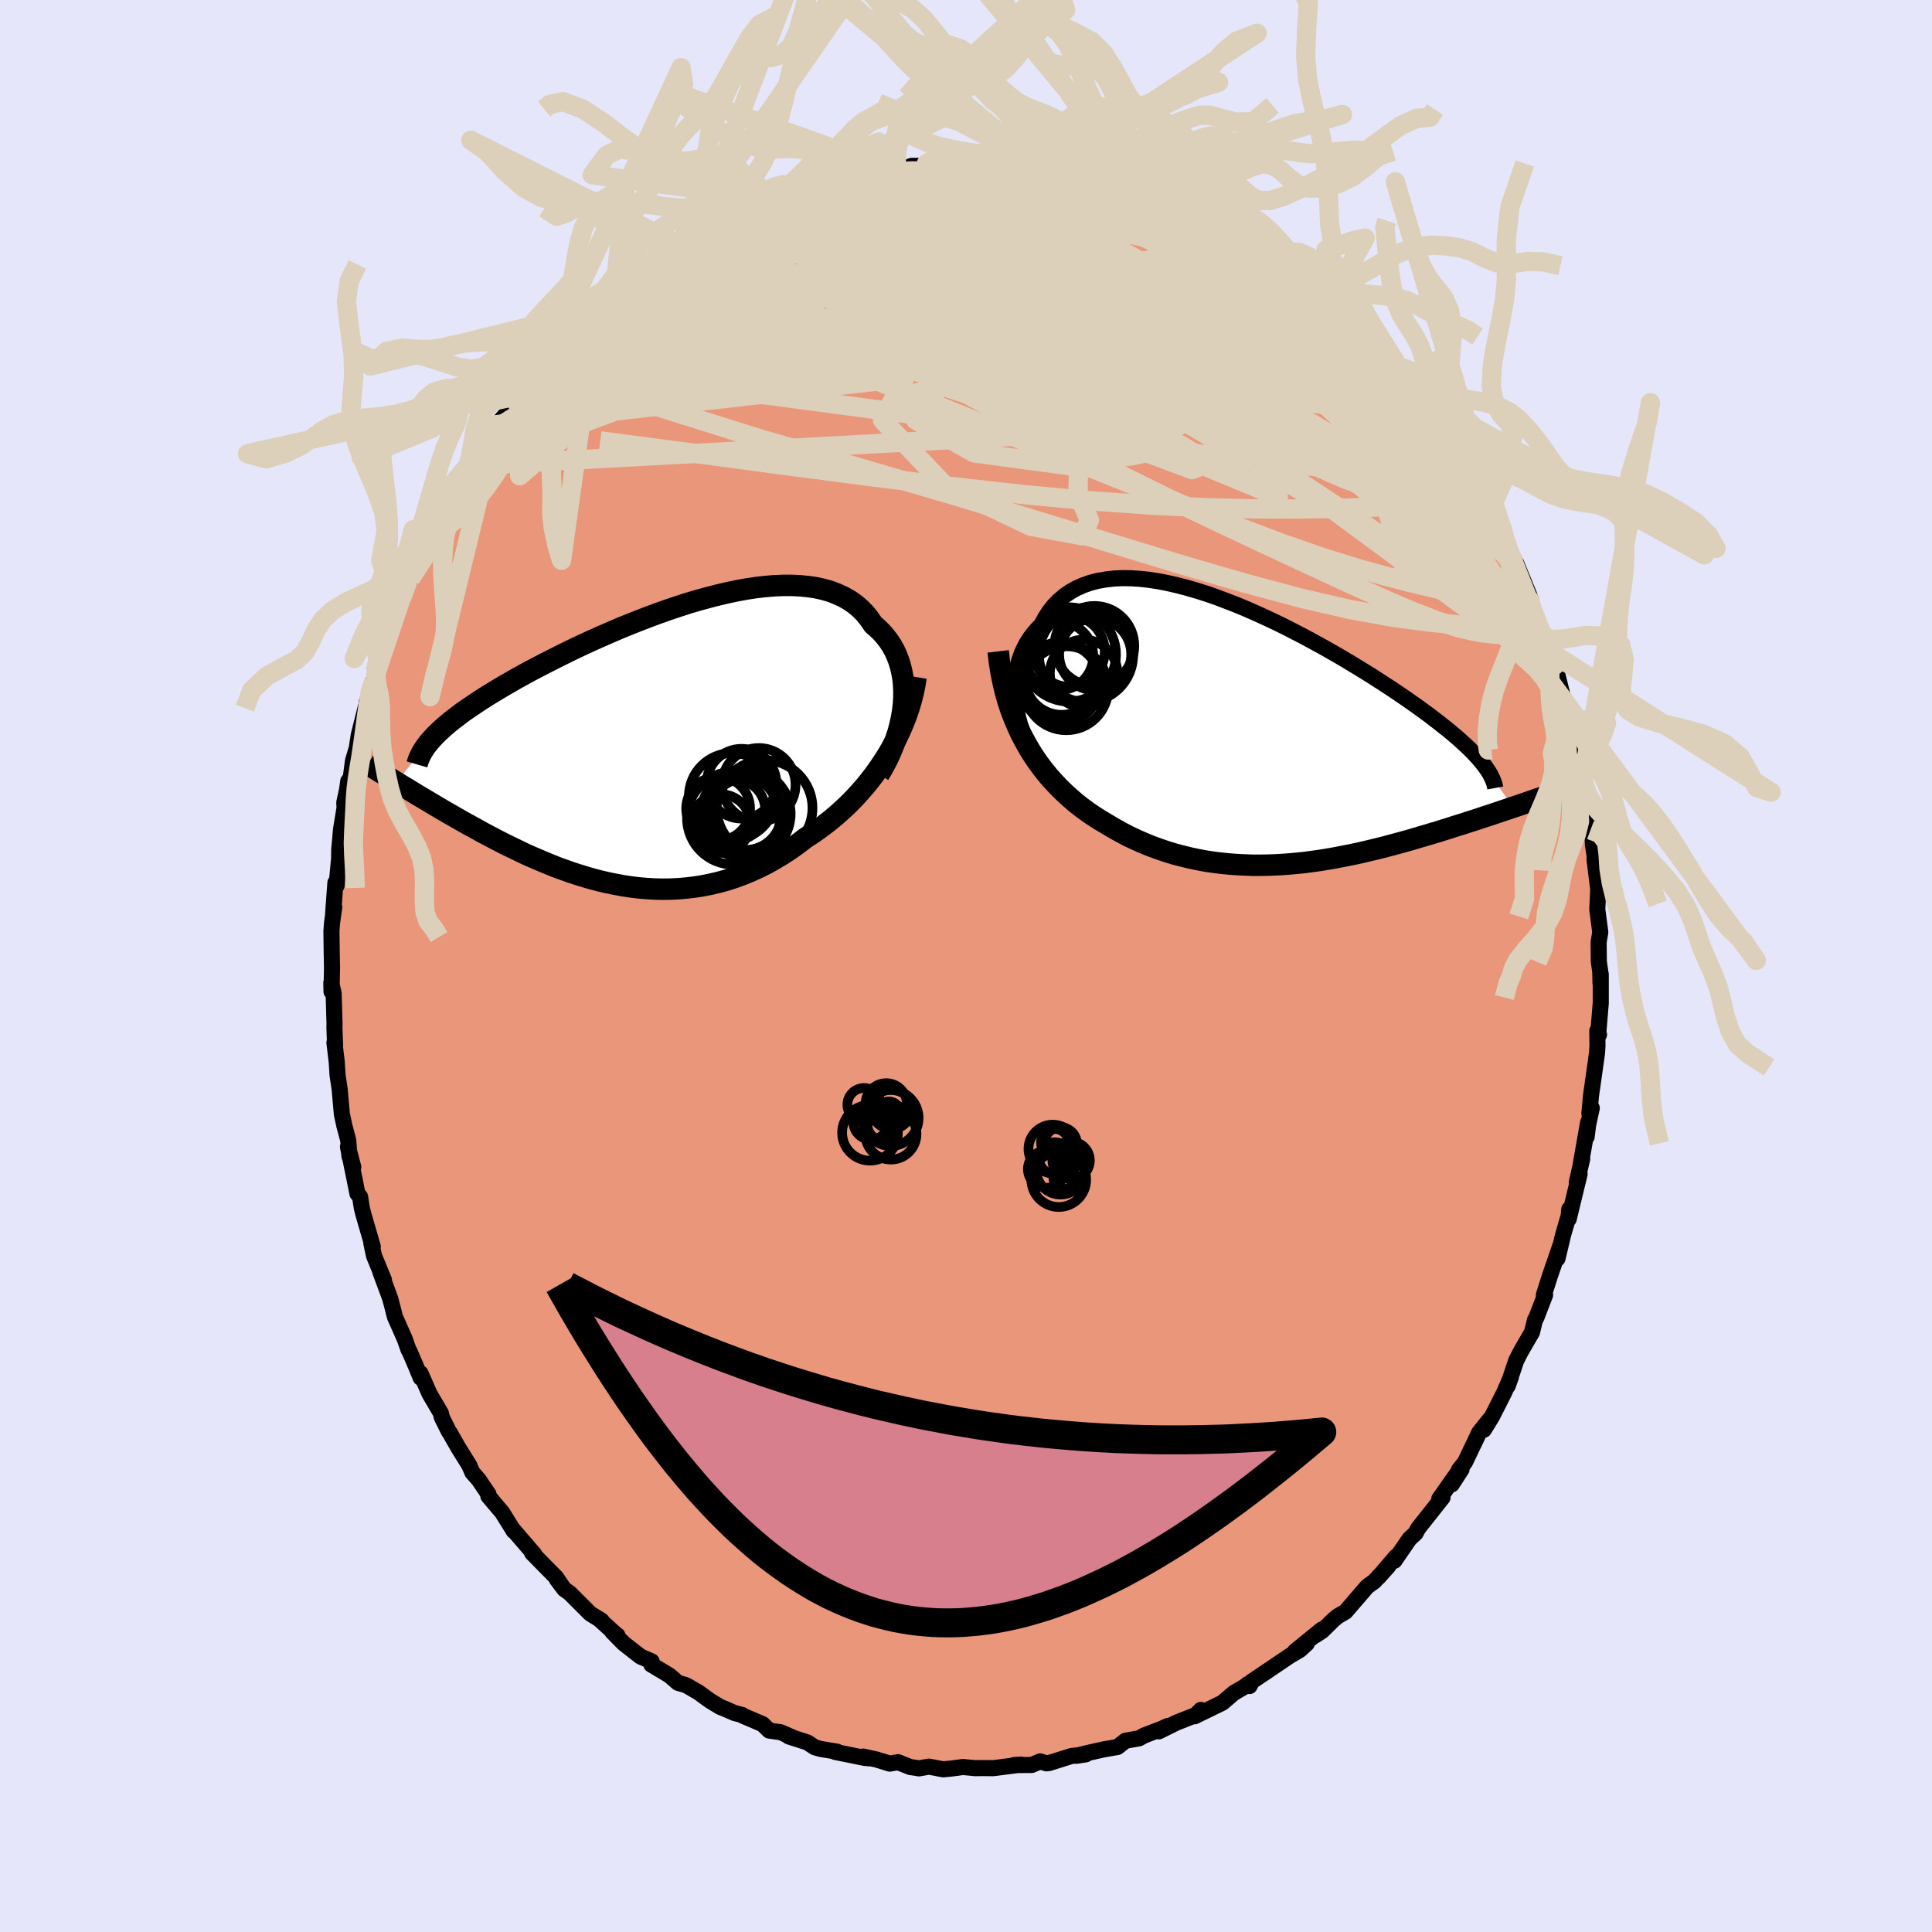 
  <svg viewBox="-100 -100 200 200" xmlns="http://www.w3.org/2000/svg" width="500" height="500" id="face-svg">
    <defs>
      <clipPath id="leftEyeClipPath">
        <polyline points="26.98,-4.21 27.02,-4.9 27.02,-5.58 26.99,-6.24 26.92,-6.88 26.81,-7.5 26.67,-8.1 26.49,-8.68 26.28,-9.23 26.03,-9.77 25.75,-10.27 25.43,-10.75 25.08,-11.21 24.7,-11.64 24.29,-12.04 23.85,-12.42 23.45,-13.01 23.01,-13.56 22.52,-14.06 21.98,-14.52 21.4,-14.93 20.78,-15.28 20.11,-15.59 19.41,-15.86 18.67,-16.07 17.9,-16.24 17.09,-16.36 16.25,-16.44 15.38,-16.48 14.49,-16.48 13.57,-16.44 12.63,-16.36 11.68,-16.25 10.7,-16.1 9.72,-15.92 8.72,-15.71 7.71,-15.47 6.7,-15.21 5.68,-14.93 4.66,-14.63 3.65,-14.3 2.63,-13.96 1.62,-13.6 0.62,-13.23 -0.37,-12.85 -1.35,-12.46 -2.32,-12.07 -3.27,-11.66 -4.21,-11.25 -5.13,-10.84 -6.03,-10.43 -6.91,-10.02 -7.77,-9.6 -8.6,-9.19 -9.41,-8.78 -10.2,-8.38 -10.97,-7.98 -11.71,-7.59 -12.42,-7.2 -13.11,-6.82 -13.77,-6.44 -14.41,-6.07 -15.02,-5.71 -15.61,-5.35 -16.17,-5.01 -16.71,-4.66 -17.23,-4.32 -17.72,-3.99 -18.19,-3.67 -18.65,-3.35 -19.07,-3.03 -19.48,-2.72 -19.87,-2.42 -20.23,-2.12 -20.57,-1.83 -20.89,-1.54 -21.19,-1.26 -21.47,-0.98 -21.73,-0.71 -21.97,-0.44 -25.52,3.88 -25.17,4.1 -24.81,4.32 -24.44,4.54 -24.06,4.77 -23.67,5.01 -23.28,5.25 -22.87,5.49 -22.45,5.74 -22.02,6 -21.58,6.26 -21.13,6.53 -20.67,6.8 -20.2,7.07 -19.71,7.35 -19.22,7.63 -18.72,7.92 -18.2,8.21 -17.67,8.5 -17.12,8.8 -16.57,9.11 -16,9.41 -15.41,9.72 -14.82,10.03 -14.21,10.34 -13.59,10.64 -12.95,10.95 -12.31,11.26 -11.65,11.56 -10.97,11.85 -10.29,12.14 -9.59,12.43 -8.89,12.71 -8.17,12.97 -7.44,13.23 -6.7,13.47 -5.95,13.7 -5.19,13.92 -4.42,14.12 -3.65,14.3 -2.86,14.46 -2.06,14.61 -1.26,14.73 -0.45,14.83 0.36,14.9 1.18,14.95 2.01,14.97 2.84,14.96 3.67,14.92 4.51,14.85 5.34,14.75 6.18,14.62 7.03,14.45 7.87,14.25 8.71,14.02 9.54,13.75 10.38,13.44 11.21,13.09 12.04,12.71 12.86,12.3 13.67,11.84 14.48,11.35 15.28,10.83 16.07,10.26 16.84,9.67 17.51,9.24 18.16,8.78 18.81,8.3 19.45,7.8 20.07,7.28 20.68,6.73 21.28,6.17 21.86,5.58 22.42,4.97 22.97,4.34 23.5,3.69 24.01,3.02 24.5,2.33 24.97,1.63 25.42,0.91" />
      </clipPath>
      <clipPath id="rightEyeClipPath">
        <polyline points="-25.92,-2.47 -26.02,-3.18 -26.09,-3.88 -26.11,-4.56 -26.09,-5.24 -26.03,-5.9 -25.93,-6.54 -25.79,-7.16 -25.61,-7.77 -25.4,-8.35 -25.15,-8.9 -24.86,-9.44 -24.54,-9.94 -24.18,-10.42 -23.79,-10.87 -23.37,-11.29 -22.99,-12 -22.57,-12.66 -22.1,-13.26 -21.57,-13.8 -21.01,-14.29 -20.39,-14.72 -19.74,-15.09 -19.04,-15.4 -18.3,-15.66 -17.53,-15.86 -16.72,-16 -15.88,-16.1 -15,-16.14 -14.1,-16.13 -13.18,-16.07 -12.23,-15.97 -11.27,-15.82 -10.29,-15.63 -9.29,-15.4 -8.28,-15.14 -7.26,-14.84 -6.24,-14.52 -5.21,-14.16 -4.18,-13.77 -3.15,-13.37 -2.12,-12.94 -1.1,-12.49 -0.09,-12.03 0.91,-11.56 1.91,-11.07 2.88,-10.57 3.85,-10.07 4.79,-9.56 5.72,-9.05 6.62,-8.54 7.51,-8.03 8.37,-7.52 9.21,-7.01 10.03,-6.51 10.82,-6.02 11.58,-5.53 12.32,-5.05 13.04,-4.58 13.72,-4.12 14.38,-3.67 15.02,-3.22 15.63,-2.79 16.21,-2.37 16.77,-1.96 17.3,-1.55 17.81,-1.16 18.3,-0.77 18.77,-0.4 19.21,-0.03 19.63,0.32 20.02,0.67 20.39,1.01 20.75,1.34 21.08,1.66 21.38,1.97 21.67,2.28 21.93,2.57 22.18,2.86 22.4,3.14 25.45,7.58 25.08,7.71 24.69,7.84 24.29,7.97 23.89,8.11 23.47,8.25 23.05,8.39 22.61,8.53 22.17,8.68 21.71,8.83 21.25,8.98 20.77,9.13 20.29,9.29 19.8,9.44 19.29,9.6 18.78,9.77 18.25,9.93 17.72,10.1 17.17,10.26 16.61,10.43 16.03,10.6 15.45,10.77 14.85,10.95 14.24,11.12 13.62,11.29 12.99,11.46 12.35,11.63 11.7,11.8 11.04,11.96 10.37,12.12 9.69,12.28 8.99,12.43 8.29,12.57 7.58,12.71 6.86,12.85 6.14,12.97 5.4,13.09 4.66,13.19 3.91,13.29 3.15,13.37 2.38,13.44 1.61,13.5 0.84,13.54 0.05,13.57 -0.74,13.58 -1.53,13.58 -2.32,13.55 -3.12,13.51 -3.93,13.45 -4.73,13.37 -5.54,13.27 -6.35,13.15 -7.16,13 -7.97,12.83 -8.78,12.63 -9.59,12.42 -10.4,12.17 -11.2,11.9 -12,11.61 -12.8,11.28 -13.59,10.93 -14.38,10.56 -15.15,10.15 -15.92,9.72 -16.69,9.26 -17.33,8.88 -17.97,8.47 -18.6,8.04 -19.21,7.59 -19.82,7.11 -20.41,6.6 -20.99,6.07 -21.56,5.51 -22.11,4.93 -22.65,4.32 -23.17,3.68 -23.67,3.01 -24.15,2.31 -24.61,1.58 -25.04,0.82" />
      </clipPath>
      <filter id="fuzzy">
        <feTurbulence id="turbulence" baseFrequency="0.05" numOctaves="3" type="noise" result="noise" />
        <feDisplacementMap in="SourceGraphic" in2="noise" scale="2" />
      </filter>
      <linearGradient id="rainbowGradient" x1="0%" y1="0%" x2="100%" y2="0%">
        <stop offset="0%" style="stop-color: rgb(80, 68, 68); stop-opacity: 1" />
        <stop offset="50%" style="stop-color: rgb(185, 55, 55); stop-opacity: 1" />
        <stop offset="100%" style="stop-color: rgb(135, 206, 235); stop-opacity: 1" />
      </linearGradient>
    </defs>
    <rect x="-100" y="-100" width="100%" height="100%" fill="rgb(230, 230, 250)" />
    <polyline id="faceContour" points="65.66,0.59 65.68,1.74 65.71,0.85 65.71,3.84 65.45,7 65.53,7.1 65.35,6.71 65.37,8.26 65.32,9.03 64.7,13.43 64.53,15.28 64.78,14.71 64.4,16.47 64.25,17.68 64.4,16.19 63.61,20.69 63.79,19.96 63.23,22.38 63.52,21.53 62.39,26.2 62.45,25.18 62.39,25.86 61.82,27.81 61.23,30.29 61.55,28.88 60.45,32.08 59.82,34.06 59.95,34.05 59.04,36.41 58.9,36.65 58.59,37.92 58,38.93 57.43,39.92 56.95,40.86 56.08,43.47 56.42,42.52 55.73,44.12 54.45,46.65 53.61,48.01 54.25,46.89 53.13,48.29 51.65,51.38 51.03,52.16 51.3,52.1 50.29,53.66 50.79,52.6 49,55.15 49.33,55.03 46.83,58.19 46.66,58.49 46.55,58.71 45.91,59.3 44.35,61.57 44.5,61.16 42.69,63.28 43.72,62.13 42.26,63.71 41.53,64.24 39.28,66.85 38.49,67.31 38.04,67.68 36.87,68.83 36.18,69.28 36.84,68.68 34.05,70.95 35.28,70.14 34.56,70.8 33.46,71.45 31.13,73.03 29.59,74.06 29.35,74.54 29.15,74.35 28.87,74.59 27.76,75.23 26.54,76.27 23.67,77.67 24.31,77.01 24.36,77.31 21.76,78.34 19.96,79.23 20.92,78.66 20.26,78.96 18.42,79.67 17.92,79.95 16.51,80.2 15.68,80.85 14.29,81.09 12.67,81.45 11.4,81.76 12.4,81.61 10.92,81.78 8.6,82.51 8.32,82.54 7.68,82.34 6.8,82.71 4.97,82.72 5.71,82.67 2.83,83.04 1.71,83.03 0.96,83.04 -0.33,82.92 -1.52,83.08 -2.35,83.16 -3.84,82.88 -4.86,83.06 -5.78,82.92 -7.04,82.42 -7.89,82.57 -9.24,82.15 -10.64,81.84 -10.03,82.02 -10.48,81.98 -13.54,81.36 -13.35,81.33 -15.06,81.05 -15.67,80.87 -16.41,80.38 -18.36,79.75 -17.75,79.95 -19.19,79.32 -20.37,79.15 -21.06,78.48 -23.1,77.61 -23.17,77.53 -23.94,77.34 -24.95,76.9 -25.47,76.69 -26.5,76.06 -27.7,75.19 -28.98,74.45 -29.81,74.21 -30.7,73.44 -32.57,72.32 -32.55,71.98 -33.69,71.49 -35.44,70.12 -36.61,68.93 -36.08,69.3 -36.13,69.29 -38.01,67.58 -37.71,67.78 -38.9,67.04 -41.02,64.92 -41.59,64.51 -42.36,63.48 -41.78,64.25 -42.44,63.28 -43.63,62.08 -44.92,60.76 -44.68,60.91 -46.9,58.33 -46.82,58.49 -48.03,56.54 -48.38,56.14 -49.45,54.87 -49.43,54.68 -50.45,53.17 -51.1,52.43 -51.42,51.69 -52.57,49.84 -53.42,48.35 -53.54,48.18 -54.28,46.69 -54.36,46.29 -55.53,44.3 -56.47,42.16 -56.45,42.63 -57.08,41.11 -57.6,39.91 -57.72,39.7 -58.09,38.64 -59.12,36.31 -59.36,35.36 -59.61,34.41 -60.63,31.66 -60.25,32.51 -61.28,30.01 -61.56,28.69 -61.41,29.05 -62.38,25.71 -62.55,25.03 -62.72,23.9 -63,23.56 -63.23,22.4 -63.98,18.72 -63.43,20.81 -63.83,19.67 -63.95,18.04 -64.35,16.55 -64.61,15.34 -64.84,12.75 -65.06,11.27 -65.14,9.95 -65.38,7.93 -65.31,8.27 -65.38,6.35 -65.37,6 -65.46,2.87 -65.7,1.72 -65.68,2.65 -65.63,0.22 -65.66,-1.34 -65.69,-3.61 -65.63,-4.44 -65.4,-6.09 -65.52,-5.34 -65.28,-8.63 -65.16,-8.32 -64.9,-11.07 -64.88,-12.1 -64.79,-13.07 -64.7,-14.12 -64.33,-16.38 -64.36,-16.92 -64.07,-18.27 -63.95,-19.13 -63.69,-19.47 -63.46,-21.24 -63.07,-22.55 -62.86,-23.92 -62.14,-26.78 -61.5,-28.9 -62.05,-27.3 -61.3,-29.54 -61.17,-30.49 -60.97,-30.64 -59.71,-34.45 -60,-33.6 -59.26,-35.42 -58.48,-38.04 -58.39,-37.93 -58.4,-37.96 -57.37,-40.9 -57.51,-40.1 -55.82,-43.86 -55.52,-44.2 -55.38,-44.34 -54.47,-46.35 -54.68,-45.97 -53.19,-48.71 -53.68,-47.88 -52.76,-49.68 -51.32,-51.47 -51.43,-51.8 -49.79,-54.02 -49.63,-54.51 -48.63,-56.04 -49.22,-55.29 -47.21,-57.6 -47.58,-57.01 -46.45,-58.77 -45.95,-59.4 -44.56,-61.06 -43.83,-61.89 -43.74,-62.21 -43.34,-62.35 -42.52,-63.23 -41.53,-64.12 -39.66,-66.13 -38.39,-67.06 -39.91,-65.98 -37.83,-68.01 -37.61,-67.91 -36.07,-69.34 -35.95,-69.54 -34.7,-70.49 -34.52,-70.66 -33.74,-71.41 -31.65,-72.97 -30.48,-73.49 -30.63,-73.57 -28.48,-74.69 -29.17,-74.36 -25.51,-76.52 -25.36,-76.55 -24.24,-77.29 -24.45,-77.07 -22.81,-77.78 -21.3,-78.37 -21.22,-78.35 -19.41,-79.31 -18.75,-79.51 -17.89,-80.11 -16.28,-80.57 -14.88,-81.06 -15.17,-80.58 -13.48,-81.23 -14.15,-81.23 -11.74,-81.62 -11.05,-82.05 -11.48,-81.79 -8.43,-82.16 -7.29,-82.36 -7.17,-82.72 -6.44,-82.52 -5.63,-82.83 -3.41,-82.83 -4.1,-83.05 -3.76,-82.9 -0.47,-82.98 0.04,-83.25 0.77,-83.06 3.36,-82.78 3.41,-82.98 4.75,-82.84 4.03,-83 5.2,-82.85 8.29,-82.24 9.62,-82.37 8.3,-82.26 10.09,-82.02 11.32,-81.67 13,-81.41 13.37,-81.52 15.06,-80.91 14.87,-80.92 15.35,-80.79 18.48,-79.82 17.77,-79.88 20.08,-79.15 21.94,-78.2 21.67,-78.66 21.16,-78.7 22.39,-78.33 24.13,-77.34 26.46,-76.12 26.97,-75.7 27.62,-75.41 27.83,-75.16 28.41,-75.12 30.63,-73.42 29.89,-74.19 32.08,-72.56 31.73,-72.76 34.3,-70.75 35.1,-70.09 35.29,-70.19 35.09,-70.13 36.36,-69.35 38.18,-67.6 37.41,-68.31 39.73,-66.33 39.88,-65.77 40.49,-65.5 42.67,-62.9 42.69,-63.17 43.37,-62.26 43.55,-62.09 46.09,-59 45.62,-59.62 46.49,-58.63 47.02,-57.85 48.01,-56.56 48.12,-56.61 48.42,-55.98 50.2,-53.61 51.12,-52.35 51.69,-51.2 52.02,-50.65 51.95,-50.77 53.59,-48.35 54.16,-46.93 54.3,-47.13 55.05,-45.44 55.09,-45.34 55.4,-44.56 56.3,-42.75 56.99,-41.03 56.96,-41.68 58.34,-38.31 58.14,-38.27 59.22,-35.64 59.59,-34.47 60.06,-33.45 60.53,-32.46 60.04,-33.53 60.67,-31.55 61.24,-30.08 61.85,-27.59 62.51,-25.44 62.32,-25.65 62.33,-25.66 63.09,-22.73 62.94,-23.45 63.53,-21.55 63.29,-21.35 63.83,-19.33 64.18,-17.97 64.39,-15.58 64.65,-14.08 64.84,-14 64.9,-12.54 65.17,-10.83 65.06,-11.06 65.45,-7.93 65.35,-5.86 65.59,-4.04 65.66,-3.49 65.49,-2.48 65.51,-0.46 65.66,0.59 65.68,1.74" fill="rgb(233, 150, 122)" stroke="black" stroke-width="1.667" stroke-linejoin="round" filter="url(#fuzzy)" />
    <g transform="translate(31.17 -24.01)">
      <polyline id="rightCountour" points="-25.92,-2.47 -26.02,-3.18 -26.09,-3.88 -26.11,-4.56 -26.09,-5.24 -26.03,-5.9 -25.93,-6.54 -25.79,-7.16 -25.61,-7.77 -25.4,-8.35 -25.15,-8.9 -24.86,-9.44 -24.54,-9.94 -24.18,-10.42 -23.79,-10.87 -23.37,-11.29 -22.99,-12 -22.57,-12.66 -22.1,-13.26 -21.57,-13.8 -21.01,-14.29 -20.39,-14.72 -19.74,-15.09 -19.04,-15.4 -18.3,-15.66 -17.53,-15.86 -16.72,-16 -15.88,-16.1 -15,-16.14 -14.1,-16.13 -13.18,-16.07 -12.23,-15.97 -11.27,-15.82 -10.29,-15.63 -9.29,-15.4 -8.28,-15.14 -7.26,-14.84 -6.24,-14.52 -5.21,-14.16 -4.18,-13.77 -3.15,-13.37 -2.12,-12.94 -1.1,-12.49 -0.09,-12.03 0.91,-11.56 1.91,-11.07 2.88,-10.57 3.85,-10.07 4.79,-9.56 5.72,-9.05 6.62,-8.54 7.51,-8.03 8.37,-7.52 9.21,-7.01 10.03,-6.51 10.82,-6.02 11.58,-5.53 12.32,-5.05 13.04,-4.58 13.72,-4.12 14.38,-3.67 15.02,-3.22 15.63,-2.79 16.21,-2.37 16.77,-1.96 17.3,-1.55 17.81,-1.16 18.3,-0.77 18.77,-0.4 19.21,-0.03 19.63,0.32 20.02,0.67 20.39,1.01 20.75,1.34 21.08,1.66 21.38,1.97 21.67,2.28 21.93,2.57 22.18,2.86 22.4,3.14 25.45,7.58 25.08,7.71 24.69,7.84 24.29,7.97 23.89,8.11 23.47,8.25 23.05,8.39 22.61,8.53 22.17,8.68 21.71,8.83 21.25,8.98 20.77,9.13 20.29,9.29 19.8,9.44 19.29,9.6 18.78,9.77 18.25,9.93 17.72,10.1 17.17,10.26 16.61,10.43 16.03,10.6 15.45,10.77 14.85,10.95 14.24,11.12 13.62,11.29 12.99,11.46 12.35,11.63 11.7,11.8 11.04,11.96 10.37,12.12 9.69,12.28 8.99,12.43 8.29,12.57 7.58,12.71 6.86,12.85 6.14,12.97 5.4,13.09 4.66,13.19 3.91,13.29 3.15,13.37 2.38,13.44 1.61,13.5 0.84,13.54 0.05,13.57 -0.74,13.58 -1.53,13.58 -2.32,13.55 -3.12,13.51 -3.93,13.45 -4.73,13.37 -5.54,13.27 -6.35,13.15 -7.16,13 -7.97,12.83 -8.78,12.63 -9.59,12.42 -10.4,12.17 -11.2,11.9 -12,11.61 -12.8,11.28 -13.59,10.93 -14.38,10.56 -15.15,10.15 -15.92,9.72 -16.69,9.26 -17.33,8.88 -17.97,8.47 -18.6,8.04 -19.21,7.59 -19.82,7.11 -20.41,6.6 -20.99,6.07 -21.56,5.51 -22.11,4.93 -22.65,4.32 -23.17,3.68 -23.67,3.01 -24.15,2.31 -24.61,1.58 -25.04,0.82" fill="white" stroke="white" stroke-width="0" stroke-linejoin="round" filter="url(#fuzzy)" />
    </g>
    <g transform="translate(-33.45 -22.92)">
      <polyline id="leftCountour" points="26.98,-4.21 27.02,-4.9 27.02,-5.58 26.99,-6.24 26.92,-6.88 26.81,-7.5 26.67,-8.1 26.49,-8.68 26.28,-9.23 26.03,-9.77 25.75,-10.27 25.43,-10.75 25.08,-11.21 24.7,-11.64 24.29,-12.04 23.85,-12.42 23.45,-13.01 23.01,-13.56 22.52,-14.06 21.98,-14.52 21.4,-14.93 20.78,-15.28 20.11,-15.59 19.41,-15.86 18.67,-16.07 17.9,-16.24 17.09,-16.36 16.25,-16.44 15.38,-16.48 14.49,-16.48 13.57,-16.44 12.63,-16.36 11.68,-16.25 10.7,-16.1 9.72,-15.92 8.72,-15.71 7.71,-15.47 6.7,-15.21 5.68,-14.93 4.66,-14.63 3.65,-14.3 2.63,-13.96 1.62,-13.6 0.62,-13.23 -0.37,-12.85 -1.35,-12.46 -2.32,-12.07 -3.27,-11.66 -4.21,-11.25 -5.13,-10.84 -6.03,-10.43 -6.91,-10.02 -7.77,-9.6 -8.6,-9.19 -9.41,-8.78 -10.2,-8.38 -10.97,-7.98 -11.71,-7.59 -12.42,-7.2 -13.11,-6.82 -13.77,-6.44 -14.41,-6.07 -15.02,-5.71 -15.61,-5.35 -16.17,-5.01 -16.71,-4.66 -17.23,-4.32 -17.72,-3.99 -18.19,-3.67 -18.65,-3.35 -19.07,-3.03 -19.48,-2.72 -19.87,-2.42 -20.23,-2.12 -20.57,-1.83 -20.89,-1.54 -21.19,-1.26 -21.47,-0.98 -21.73,-0.71 -21.97,-0.44 -25.52,3.88 -25.17,4.1 -24.81,4.32 -24.44,4.54 -24.06,4.77 -23.67,5.01 -23.28,5.25 -22.87,5.49 -22.45,5.74 -22.02,6 -21.58,6.26 -21.13,6.53 -20.67,6.8 -20.2,7.07 -19.71,7.35 -19.22,7.63 -18.72,7.92 -18.2,8.21 -17.67,8.5 -17.12,8.8 -16.57,9.11 -16,9.41 -15.41,9.72 -14.82,10.03 -14.21,10.34 -13.59,10.64 -12.95,10.95 -12.31,11.26 -11.65,11.56 -10.97,11.85 -10.29,12.14 -9.59,12.43 -8.89,12.71 -8.17,12.97 -7.44,13.23 -6.7,13.47 -5.95,13.7 -5.19,13.92 -4.42,14.12 -3.65,14.3 -2.86,14.46 -2.06,14.61 -1.26,14.73 -0.45,14.83 0.36,14.9 1.18,14.95 2.01,14.97 2.84,14.96 3.67,14.92 4.51,14.85 5.34,14.75 6.18,14.62 7.03,14.45 7.87,14.25 8.71,14.02 9.54,13.75 10.38,13.44 11.21,13.09 12.04,12.71 12.86,12.3 13.67,11.84 14.48,11.35 15.28,10.83 16.07,10.26 16.84,9.67 17.51,9.24 18.16,8.78 18.81,8.3 19.45,7.8 20.07,7.28 20.68,6.73 21.28,6.17 21.86,5.58 22.42,4.97 22.97,4.34 23.5,3.69 24.01,3.02 24.5,2.33 24.97,1.63 25.42,0.91" fill="white" stroke="white" stroke-width="0" stroke-linejoin="round" filter="url(#fuzzy)" />
    </g>
    <g transform="translate(31.17 -24.01)">
      <polyline id="rightUpper" points="-22.55,4.33 -23.08,3.73 -23.57,3.1 -24.01,2.44 -24.41,1.77 -24.77,1.08 -25.09,0.38 -25.36,-0.33 -25.59,-1.05 -25.78,-1.76 -25.92,-2.47 -26.02,-3.18 -26.09,-3.88 -26.11,-4.56 -26.09,-5.24 -26.03,-5.9 -25.93,-6.54 -25.79,-7.16 -25.61,-7.77 -25.4,-8.35 -25.15,-8.9 -24.86,-9.44 -24.54,-9.94 -24.18,-10.42 -23.79,-10.87 -23.37,-11.29 -22.99,-12 -22.57,-12.66 -22.1,-13.26 -21.57,-13.8 -21.01,-14.29 -20.39,-14.72 -19.74,-15.09 -19.04,-15.4 -18.3,-15.66 -17.53,-15.86 -16.72,-16 -15.88,-16.1 -15,-16.14 -14.1,-16.13 -13.18,-16.07 -12.23,-15.97 -11.27,-15.82 -10.29,-15.63 -9.29,-15.4 -8.28,-15.14 -7.26,-14.84 -6.24,-14.52 -5.21,-14.16 -4.18,-13.77 -3.15,-13.37 -2.12,-12.94 -1.1,-12.49 -0.09,-12.03 0.91,-11.56 1.91,-11.07 2.88,-10.57 3.85,-10.07 4.79,-9.56 5.72,-9.05 6.62,-8.54 7.51,-8.03 8.37,-7.52 9.21,-7.01 10.03,-6.51 10.82,-6.02 11.58,-5.53 12.32,-5.05 13.04,-4.58 13.72,-4.12 14.38,-3.67 15.02,-3.22 15.63,-2.79 16.21,-2.37 16.77,-1.96 17.3,-1.55 17.81,-1.16 18.3,-0.77 18.77,-0.4 19.21,-0.03 19.63,0.32 20.02,0.67 20.39,1.01 20.75,1.34 21.08,1.66 21.38,1.97 21.67,2.28 21.93,2.57 22.18,2.86 22.4,3.14 22.61,3.42 22.79,3.68 22.96,3.94 23.11,4.19 23.23,4.44 23.35,4.68 23.44,4.91 23.52,5.14 23.58,5.36 23.62,5.58" fill="none" stroke="black" stroke-width="1.667" stroke-linejoin="round" filter="url(#fuzzy)" />
      <polyline id="rightLower" points="-27.84,-8.56 -27.71,-7.47 -27.55,-6.41 -27.34,-5.39 -27.11,-4.4 -26.84,-3.45 -26.54,-2.53 -26.2,-1.64 -25.84,-0.79 -25.46,0.03 -25.04,0.82 -24.61,1.58 -24.15,2.31 -23.67,3.01 -23.17,3.68 -22.65,4.32 -22.11,4.93 -21.56,5.51 -20.99,6.07 -20.41,6.6 -19.82,7.11 -19.21,7.59 -18.6,8.04 -17.97,8.47 -17.33,8.88 -16.69,9.26 -15.92,9.72 -15.15,10.15 -14.38,10.56 -13.59,10.93 -12.8,11.28 -12,11.61 -11.2,11.9 -10.4,12.17 -9.59,12.42 -8.78,12.63 -7.97,12.83 -7.16,13 -6.35,13.15 -5.54,13.27 -4.73,13.37 -3.93,13.45 -3.12,13.51 -2.32,13.55 -1.53,13.58 -0.74,13.58 0.05,13.57 0.84,13.54 1.61,13.5 2.38,13.44 3.15,13.37 3.91,13.29 4.66,13.19 5.4,13.09 6.14,12.97 6.86,12.85 7.58,12.71 8.29,12.57 8.99,12.43 9.69,12.28 10.37,12.12 11.04,11.96 11.7,11.8 12.35,11.63 12.99,11.46 13.62,11.29 14.24,11.12 14.85,10.95 15.45,10.77 16.03,10.6 16.61,10.43 17.17,10.26 17.72,10.1 18.25,9.93 18.78,9.77 19.29,9.6 19.8,9.44 20.29,9.29 20.77,9.13 21.25,8.98 21.71,8.83 22.17,8.68 22.61,8.53 23.05,8.39 23.47,8.25 23.89,8.11 24.29,7.97 24.69,7.84 25.08,7.71 25.45,7.58 25.82,7.46 26.17,7.34 26.52,7.22 26.86,7.1 27.18,6.99 27.5,6.88 27.81,6.77 28.11,6.67 28.4,6.57 28.68,6.47" fill="none" stroke="black" stroke-width="2.222" stroke-linejoin="round" filter="url(#fuzzy)" />
      <circle r="3.53" cx="-21.527" cy="-8.074" stroke="black" fill="none" stroke-width="1.0" filter="url(#fuzzy)" clip-path="url(#rightEyeClipPath)" /><circle r="3.778" cx="-21.272" cy="-5.769" stroke="black" fill="none" stroke-width="1.0" filter="url(#fuzzy)" clip-path="url(#rightEyeClipPath)" /><circle r="3.73" cx="-17.797" cy="-8.249" stroke="black" fill="none" stroke-width="1.0" filter="url(#fuzzy)" clip-path="url(#rightEyeClipPath)" /><circle r="4.13" cx="-17.877" cy="-9.134" stroke="black" fill="none" stroke-width="1.0" filter="url(#fuzzy)" clip-path="url(#rightEyeClipPath)" /><circle r="4.878" cx="-20.522" cy="-8.244" stroke="black" fill="none" stroke-width="1.0" filter="url(#fuzzy)" clip-path="url(#rightEyeClipPath)" /><circle r="4.348" cx="-20.792" cy="-4.744" stroke="black" fill="none" stroke-width="1.0" filter="url(#fuzzy)" clip-path="url(#rightEyeClipPath)" /><circle r="3.496" cx="-18.992" cy="-6.279" stroke="black" fill="none" stroke-width="1.0" filter="url(#fuzzy)" clip-path="url(#rightEyeClipPath)" /><circle r="4.872" cx="-18.742" cy="-8.189" stroke="black" fill="none" stroke-width="1.0" filter="url(#fuzzy)" clip-path="url(#rightEyeClipPath)" /><circle r="4.168" cx="-21.442" cy="-5.254" stroke="black" fill="none" stroke-width="1.0" filter="url(#fuzzy)" clip-path="url(#rightEyeClipPath)" /><circle r="3.678" cx="-20.482" cy="-8.574" stroke="black" fill="none" stroke-width="1.0" filter="url(#fuzzy)" clip-path="url(#rightEyeClipPath)" />
      </g>
    <g transform="translate(-33.45 -22.92)">
      <polyline id="leftUpper" points="24.44,3.1 24.87,2.37 25.26,1.64 25.61,0.9 25.92,0.15 26.19,-0.59 26.43,-1.33 26.62,-2.06 26.78,-2.79 26.9,-3.51 26.98,-4.21 27.02,-4.9 27.02,-5.58 26.99,-6.24 26.92,-6.88 26.81,-7.5 26.67,-8.1 26.49,-8.68 26.28,-9.23 26.03,-9.77 25.75,-10.27 25.43,-10.75 25.08,-11.21 24.7,-11.64 24.29,-12.04 23.85,-12.42 23.45,-13.01 23.01,-13.56 22.52,-14.06 21.98,-14.52 21.4,-14.93 20.78,-15.28 20.11,-15.59 19.41,-15.86 18.67,-16.07 17.9,-16.24 17.09,-16.36 16.25,-16.44 15.38,-16.48 14.49,-16.48 13.57,-16.44 12.63,-16.36 11.68,-16.25 10.7,-16.1 9.72,-15.92 8.72,-15.71 7.71,-15.47 6.7,-15.21 5.68,-14.93 4.66,-14.63 3.65,-14.3 2.63,-13.96 1.62,-13.6 0.62,-13.23 -0.37,-12.85 -1.35,-12.46 -2.32,-12.07 -3.27,-11.66 -4.21,-11.25 -5.13,-10.84 -6.03,-10.43 -6.91,-10.02 -7.77,-9.6 -8.6,-9.19 -9.41,-8.78 -10.2,-8.38 -10.97,-7.98 -11.71,-7.59 -12.42,-7.2 -13.11,-6.82 -13.77,-6.44 -14.41,-6.07 -15.02,-5.71 -15.61,-5.35 -16.17,-5.01 -16.71,-4.66 -17.23,-4.32 -17.72,-3.99 -18.19,-3.67 -18.65,-3.35 -19.07,-3.03 -19.48,-2.72 -19.87,-2.42 -20.23,-2.12 -20.57,-1.83 -20.89,-1.54 -21.19,-1.26 -21.47,-0.98 -21.73,-0.71 -21.97,-0.44 -22.19,-0.18 -22.39,0.08 -22.58,0.34 -22.74,0.59 -22.89,0.84 -23.02,1.09 -23.13,1.33 -23.23,1.57 -23.31,1.81 -23.38,2.05" fill="none" stroke="black" stroke-width="2.222" stroke-linejoin="round" filter="url(#fuzzy)" />
      <polyline id="leftLower" points="28.28,-6.99 28.15,-6.17 27.98,-5.34 27.77,-4.53 27.53,-3.72 27.25,-2.92 26.94,-2.13 26.6,-1.35 26.23,-0.58 25.84,0.17 25.42,0.91 24.97,1.63 24.5,2.33 24.01,3.02 23.5,3.69 22.97,4.34 22.42,4.97 21.86,5.58 21.28,6.17 20.68,6.73 20.07,7.28 19.45,7.8 18.81,8.3 18.16,8.78 17.51,9.24 16.84,9.67 16.07,10.26 15.28,10.83 14.48,11.35 13.67,11.84 12.86,12.3 12.04,12.71 11.21,13.09 10.38,13.44 9.54,13.75 8.71,14.02 7.87,14.25 7.03,14.45 6.18,14.62 5.34,14.75 4.51,14.85 3.67,14.92 2.84,14.96 2.01,14.97 1.18,14.95 0.36,14.9 -0.45,14.83 -1.26,14.73 -2.06,14.61 -2.86,14.46 -3.65,14.3 -4.42,14.12 -5.19,13.92 -5.95,13.7 -6.7,13.47 -7.44,13.23 -8.17,12.97 -8.89,12.71 -9.59,12.43 -10.29,12.14 -10.97,11.85 -11.65,11.56 -12.31,11.26 -12.95,10.95 -13.59,10.64 -14.21,10.34 -14.82,10.03 -15.41,9.72 -16,9.41 -16.57,9.11 -17.12,8.8 -17.67,8.5 -18.2,8.21 -18.72,7.92 -19.22,7.63 -19.71,7.35 -20.2,7.07 -20.67,6.8 -21.13,6.53 -21.58,6.26 -22.02,6 -22.45,5.74 -22.87,5.49 -23.28,5.25 -23.67,5.01 -24.06,4.77 -24.44,4.54 -24.81,4.32 -25.17,4.1 -25.52,3.88 -25.86,3.68 -26.18,3.47 -26.5,3.28 -26.81,3.08 -27.11,2.9 -27.4,2.72 -27.69,2.54 -27.96,2.37 -28.22,2.2 -28.48,2.04" fill="none" stroke="black" stroke-width="2.222" stroke-linejoin="round" filter="url(#fuzzy)" />
      <circle r="3.804" cx="12.002" cy="4.159" stroke="black" fill="none" stroke-width="1.0" filter="url(#fuzzy)" clip-path="url(#leftEyeClipPath)" /><circle r="4.63" cx="10.667" cy="7.159" stroke="black" fill="none" stroke-width="1.0" filter="url(#fuzzy)" clip-path="url(#leftEyeClipPath)" /><circle r="3.034" cx="8.072" cy="8.179" stroke="black" fill="none" stroke-width="1.0" filter="url(#fuzzy)" clip-path="url(#leftEyeClipPath)" /><circle r="3.308" cx="7.792" cy="6.624" stroke="black" fill="none" stroke-width="1.0" filter="url(#fuzzy)" clip-path="url(#leftEyeClipPath)" /><circle r="3.712" cx="10.632" cy="7.194" stroke="black" fill="none" stroke-width="1.0" filter="url(#fuzzy)" clip-path="url(#leftEyeClipPath)" /><circle r="4.488" cx="9.252" cy="5.359" stroke="black" fill="none" stroke-width="1.0" filter="url(#fuzzy)" clip-path="url(#leftEyeClipPath)" /><circle r="3.158" cx="9.507" cy="6.774" stroke="black" fill="none" stroke-width="1.0" filter="url(#fuzzy)" clip-path="url(#leftEyeClipPath)" /><circle r="3.612" cx="10.212" cy="4.049" stroke="black" fill="none" stroke-width="1.0" filter="url(#fuzzy)" clip-path="url(#leftEyeClipPath)" /><circle r="4.954" cx="12.602" cy="6.564" stroke="black" fill="none" stroke-width="1.0" filter="url(#fuzzy)" clip-path="url(#leftEyeClipPath)" /><circle r="4.806" cx="9.377" cy="7.619" stroke="black" fill="none" stroke-width="1.0" filter="url(#fuzzy)" clip-path="url(#leftEyeClipPath)" />
    </g>
    <g id="hairs">
      <polyline points="3.41,-82.98 4.06,-82.88 4.34,-82.69 4.62,-82.35 4.68,-81.88 4.29,-81.29 3.39,-80.59 2.01,-79.74 0.16,-78.75 -2.19,-77.61 -5.1,-76.3 -8.63,-74.81 -12.86,-73.08 -17.8,-71.08 -23.42,-68.86 -29.68,-66.52 -36.5,-64.19" fill="none" stroke="rgb(220, 208, 186)" stroke-width="2" stroke-linejoin="round" filter="url(#fuzzy)" /><polyline points="22.39,-78.33 23.99,-77.39 25.07,-76.62 25.53,-76.06 25.49,-75.64 25.11,-75.27 24.43,-74.88 23.45,-74.46 22.15,-73.99 20.49,-73.48 18.42,-72.95 15.9,-72.42 12.88,-71.91 9.33,-71.43 5.25,-70.96 0.65,-70.48 -4.44,-69.99 -10.02,-69.48 -16.12,-68.99 -22.81,-68.52 -30.11,-68.1" fill="none" stroke="rgb(220, 208, 186)" stroke-width="2" stroke-linejoin="round" filter="url(#fuzzy)" /><polyline points="15.06,-80.91 15.38,-80.72 16.58,-80.16 18.24,-79.34 20.11,-78.36 22.04,-77.29 23.93,-76.2 25.76,-75.09 27.56,-73.97 29.4,-72.82 31.27,-71.65 33.09,-70.5 34.72,-69.49 36.03,-68.7 37,-68.16 37.62,-67.91" fill="none" stroke="rgb(220, 208, 186)" stroke-width="2" stroke-linejoin="round" filter="url(#fuzzy)" /><polyline points="54.16,-46.93 54.43,-46.64 54.73,-46.04 55,-45.39 55.25,-44.73 55.45,-44.11 55.57,-43.58 55.58,-43.2 55.43,-42.99 55.11,-43.03 54.58,-43.37 53.81,-44.08 52.8,-45.19 51.53,-46.72 50.02,-48.61 48.27,-50.8 46.32,-53.28 44.14,-56.08 41.66,-59.33 38.72,-63.24 35.32,-67.84" fill="none" stroke="rgb(220, 208, 186)" stroke-width="2" stroke-linejoin="round" filter="url(#fuzzy)" /><polyline points="5.2,-82.85 7.37,-82.49 8.4,-82.32 9.03,-82.17 9.59,-81.99 10.12,-81.78 10.52,-81.58 10.74,-81.36 10.73,-81.12 10.51,-80.86 10.07,-80.58 9.4,-80.26 8.45,-79.92 7.18,-79.57 5.52,-79.21 3.46,-78.85 1.01,-78.49 -1.8,-78.09 -4.94,-77.67 -8.44,-77.24 -12.36,-76.81 -16.83,-76.37 -22.16,-75.74" fill="none" stroke="rgb(220, 208, 186)" stroke-width="2" stroke-linejoin="round" filter="url(#fuzzy)" /><polyline points="-15.17,-80.58 -14.15,-80.99 -13.49,-81.2 -12.87,-81.3 -12.35,-81.29 -11.96,-81.17 -11.74,-80.94 -11.77,-80.59 -12.09,-80.11 -12.72,-79.46 -13.68,-78.65 -14.95,-77.66 -16.52,-76.48 -18.39,-75.13 -20.57,-73.6 -23.1,-71.85 -26.06,-69.84 -29.52,-67.55 -33.52,-64.99 -38.04,-62.2 -43.13,-59.15" fill="none" stroke="rgb(220, 208, 186)" stroke-width="2" stroke-linejoin="round" filter="url(#fuzzy)" /><polyline points="24.13,-77.34 25.71,-76.47 26.51,-75.98 26.94,-75.68 27.19,-75.44 27.3,-75.23 27.25,-75.05 27.01,-74.89 26.53,-74.79 25.77,-74.76 24.67,-74.85 23.14,-75.09 21.12,-75.5 18.61,-76.08 15.61,-76.8 12.18,-77.64 8.33,-78.62 4.05,-79.76 -0.85,-81.07" fill="none" stroke="rgb(220, 208, 186)" stroke-width="2" stroke-linejoin="round" filter="url(#fuzzy)" /><polyline points="11.32,-81.67 12.55,-81.5 13.4,-81.33 14.05,-81.12 14.62,-80.89 15.15,-80.61 15.6,-80.32 15.91,-80.02 15.98,-79.75 15.77,-79.52 15.26,-79.32 14.47,-79.13 13.44,-78.94 12.17,-78.74 10.63,-78.54 8.76,-78.38 6.5,-78.28 3.82,-78.23 0.68,-78.22 -2.9,-78.21 -6.93,-78.18 -11.41,-78.14 -16.3,-78.14" fill="none" stroke="rgb(220, 208, 186)" stroke-width="2" stroke-linejoin="round" filter="url(#fuzzy)" /><polyline points="48.01,-56.56 48.28,-56.26 48.9,-55.39 49.63,-54.32 50.26,-53.35 50.71,-52.59 50.99,-52.04 51.11,-51.66 51.09,-51.46 50.91,-51.43 50.54,-51.62 49.98,-52.03 49.22,-52.66 48.26,-53.52 47.07,-54.61 45.64,-55.99 43.92,-57.67 41.91,-59.7 39.61,-62.07 36.99,-64.81 34.05,-67.97 30.84,-71.53" fill="none" stroke="rgb(220, 208, 186)" stroke-width="2" stroke-linejoin="round" filter="url(#fuzzy)" /><polyline points="22.39,-78.33 24.08,-77.39 25.39,-76.63 26.24,-76.11 26.78,-75.75 27.12,-75.46 27.34,-75.2 27.45,-74.96 27.41,-74.72 27.2,-74.52 26.79,-74.36 26.12,-74.29 25.13,-74.33 23.8,-74.49 22.11,-74.76 20.08,-75.13 17.73,-75.6 15.07,-76.15 12.09,-76.8 8.76,-77.57 5.07,-78.49 1.02,-79.55 -3.39,-80.77" fill="none" stroke="rgb(220, 208, 186)" stroke-width="2" stroke-linejoin="round" filter="url(#fuzzy)" /><polyline points="58.14,-38.27 58.83,-36.33 59.01,-35.23 58.79,-34.69 58.22,-34.46 57.37,-34.37 56.25,-34.32 54.86,-34.34 53.17,-34.52 51.13,-34.97 48.73,-35.74 45.94,-36.83 42.75,-38.21 39.17,-39.83 35.19,-41.68 30.8,-43.72 26.01,-45.98 20.79,-48.48 15.15,-51.27 9.08,-54.39 2.57,-57.86 -4.46,-61.63 -12.11,-65.64 -20.38,-69.84" fill="none" stroke="rgb(220, 208, 186)" stroke-width="2" stroke-linejoin="round" filter="url(#fuzzy)" /><polyline points="-18.75,-79.51 -17.56,-80 -15.96,-80.32 -14.2,-80.49 -12.32,-80.56 -10.28,-80.61 -8.05,-80.66 -5.66,-80.71 -3.11,-80.75 -0.42,-80.76 2.33,-80.73 5.04,-80.68 7.55,-80.66 9.79,-80.68 11.74,-80.75 13.37,-80.86" fill="none" stroke="rgb(220, 208, 186)" stroke-width="2" stroke-linejoin="round" filter="url(#fuzzy)" /><polyline points="48.01,-56.56 48.3,-56.24 48.97,-55.3 49.79,-54.11 50.55,-52.98 51.18,-52.01 51.68,-51.21 52.08,-50.53 52.4,-49.96 52.6,-49.54 52.68,-49.27 52.62,-49.2 52.4,-49.31 52.03,-49.62 51.5,-50.14 50.81,-50.89 49.92,-51.89 48.81,-53.18 47.45,-54.82 45.83,-56.83 43.94,-59.24 41.79,-62.07 39.39,-65.33" fill="none" stroke="rgb(220, 208, 186)" stroke-width="2" stroke-linejoin="round" filter="url(#fuzzy)" /><polyline points="4.75,-82.84 4.91,-82.82 6.24,-82.54 7.95,-82.14 9.66,-81.69 11.32,-81.19 13,-80.66 14.71,-80.12 16.42,-79.59 18.05,-79.08 19.55,-78.6 20.92,-78.14 22.16,-77.71 23.28,-77.31 24.25,-76.96 24.95,-76.72 25.12,-76.75" fill="none" stroke="rgb(220, 208, 186)" stroke-width="2" stroke-linejoin="round" filter="url(#fuzzy)" /><polyline points="39.73,-66.33 40.17,-65.66 41.09,-64.61 42.17,-63.38 43.24,-62.12 44.3,-60.84 45.35,-59.53 46.38,-58.24 47.34,-57.04 48.18,-55.97 48.88,-55.09 49.44,-54.38 49.87,-53.86 50.13,-53.55 50.16,-53.57 49.83,-54.07 49.05,-55.19" fill="none" stroke="rgb(220, 208, 186)" stroke-width="2" stroke-linejoin="round" filter="url(#fuzzy)" /><polyline points="-22.81,-77.78 -21.71,-78.21 -20.77,-78.62 -19.84,-79.05 -18.95,-79.45 -18.17,-79.77 -17.57,-79.98 -17.24,-80.05 -17.2,-79.98 -17.47,-79.79 -18.07,-79.46 -19.03,-78.97 -20.43,-78.26 -22.32,-77.3 -24.68,-76.14 -27.47,-74.82" fill="none" stroke="rgb(220, 208, 186)" stroke-width="2" stroke-linejoin="round" filter="url(#fuzzy)" /><polyline points="35.09,-70.13 36.27,-69.26 37.15,-68.51 37.78,-67.91 38.23,-67.4 38.51,-66.99 38.55,-66.74 38.28,-66.72 37.63,-66.96 36.62,-67.47 35.26,-68.24 33.53,-69.28 31.33,-70.66 28.54,-72.45 25.08,-74.71 20.91,-77.42" fill="none" stroke="rgb(220, 208, 186)" stroke-width="2" stroke-linejoin="round" filter="url(#fuzzy)" /><polyline points="58.34,-38.31 58.4,-37.7 58.53,-36.86 58.41,-36.44 57.93,-36.6 57.09,-37.29 55.91,-38.4 54.4,-39.84 52.54,-41.63 50.26,-43.91 47.45,-46.84 44.08,-50.53 40.17,-54.97 35.87,-60.04 31.27,-65.66 26.24,-71.89" fill="none" stroke="rgb(220, 208, 186)" stroke-width="2" stroke-linejoin="round" filter="url(#fuzzy)" /><polyline points="50.2,-53.61 50.84,-52.58 51.09,-51.93 51.06,-51.54 50.81,-51.3 50.33,-51.21 49.54,-51.36 48.39,-51.79 46.84,-52.54 44.91,-53.58 42.58,-54.89 39.85,-56.49 36.68,-58.39 33.04,-60.64 28.95,-63.24 24.41,-66.23 19.36,-69.66 13.65,-73.58 7.14,-78.1" fill="none" stroke="rgb(220, 208, 186)" stroke-width="2" stroke-linejoin="round" filter="url(#fuzzy)" /><polyline points="31.73,-72.76 33.25,-71.35 33.38,-70.59 32.55,-70.08 31.06,-69.55 28.98,-68.9 26.27,-68.13 22.84,-67.26 18.63,-66.31 13.61,-65.3 7.77,-64.29 1.06,-63.29 -6.57,-62.3 -15.2,-61.27 -24.89,-60.09 -35.63,-58.69" fill="none" stroke="rgb(220, 208, 186)" stroke-width="2" stroke-linejoin="round" filter="url(#fuzzy)" /><polyline points="30.63,-73.42 30.63,-73.49 31.11,-72.96 31.54,-72.28 31.72,-71.62 31.54,-71.04 31,-70.54 30.13,-70.07 28.95,-69.58 27.48,-69.05 25.7,-68.48 23.59,-67.89 21.11,-67.28 18.25,-66.69 14.99,-66.11 11.3,-65.58 7.17,-65.08 2.59,-64.63 -2.45,-64.21 -7.99,-63.81 -14.08,-63.4 -20.78,-62.94 -28.06,-62.47 -35.77,-62.15" fill="none" stroke="rgb(220, 208, 186)" stroke-width="2" stroke-linejoin="round" filter="url(#fuzzy)" /><polyline points="10.09,-82.02 11.4,-81.69 12.8,-81.34 14.18,-80.93 15.54,-80.46 16.93,-79.95 18.37,-79.4 19.83,-78.83 21.25,-78.27 22.53,-77.77 23.58,-77.35 24.32,-77.07 24.69,-76.95 24.61,-77.06 23.9,-77.48" fill="none" stroke="rgb(220, 208, 186)" stroke-width="2" stroke-linejoin="round" filter="url(#fuzzy)" /><polyline points="22.39,-78.33 23.95,-77.37 24.9,-76.55 25.15,-75.91 24.81,-75.36 24.04,-74.81 22.9,-74.2 21.38,-73.52 19.46,-72.74 17.12,-71.88 14.3,-70.95 10.96,-69.96 7.02,-68.92 2.46,-67.86 -2.71,-66.76 -8.45,-65.64 -14.73,-64.48 -21.58,-63.25 -29.13,-61.87 -37.46,-60.31" fill="none" stroke="rgb(220, 208, 186)" stroke-width="2" stroke-linejoin="round" filter="url(#fuzzy)" /><polyline points="34.3,-70.75 34.73,-70.36 34.77,-70.13 34.66,-69.8 34.41,-69.34 33.94,-68.81 33.18,-68.24 32.06,-67.67 30.57,-67.11 28.67,-66.57 26.34,-66.07 23.54,-65.62 20.26,-65.22 16.5,-64.88 12.26,-64.6 7.5,-64.39 2.22,-64.26 -3.6,-64.2 -9.95,-64.24 -16.8,-64.37 -24.14,-64.57 -32.21,-64.64" fill="none" stroke="rgb(220, 208, 186)" stroke-width="2" stroke-linejoin="round" filter="url(#fuzzy)" /><polyline points="51.95,-50.77 53.03,-48.97 53.41,-47.99 53.35,-47.47 52.95,-47.2 52.27,-47.07 51.32,-47.06 50.1,-47.16 48.58,-47.42 46.74,-47.85 44.54,-48.48 41.96,-49.36 38.96,-50.53 35.52,-52.03 31.59,-53.9 27.19,-56.13 22.31,-58.68 17,-61.5 11.26,-64.57 5.13,-67.93 -1.43,-71.69 -8.47,-75.96" fill="none" stroke="rgb(220, 208, 186)" stroke-width="2" stroke-linejoin="round" filter="url(#fuzzy)" /><polyline points="51.69,-51.2 51.8,-50.75 51.71,-50.09 51.3,-49.32 50.43,-48.66 49.04,-48.18 47.13,-47.86 44.71,-47.64 41.81,-47.48 38.4,-47.37 34.47,-47.31 29.99,-47.32 24.94,-47.44 19.32,-47.7 13.11,-48.14 6.28,-48.77 -1.21,-49.6 -9.39,-50.6 -18.23,-51.75 -27.71,-53.02 -37.86,-54.36" fill="none" stroke="rgb(220, 208, 186)" stroke-width="2" stroke-linejoin="round" filter="url(#fuzzy)" /><polyline points="-4.1,-83.05 -3.03,-82.99 -1.57,-83.02 -0.27,-83.03 0.81,-83.01 1.67,-82.97 2.3,-82.91 2.72,-82.85 2.97,-82.76 3.05,-82.63 2.92,-82.48 2.51,-82.31 1.79,-82.12 0.73,-81.91 -0.66,-81.69 -2.37,-81.46 -4.44,-81.23 -6.91,-81.01 -9.88,-80.8 -13.47,-80.53" fill="none" stroke="rgb(220, 208, 186)" stroke-width="2" stroke-linejoin="round" filter="url(#fuzzy)" /><polyline points="-30.63,-73.57 -28.98,-74.31 -27.08,-74.92 -24.75,-75.52 -22.15,-76.01 -19.34,-76.38 -16.28,-76.65 -12.94,-76.88 -9.34,-77.08 -5.51,-77.26 -1.5,-77.42 2.63,-77.55 6.77,-77.69 10.8,-77.86 14.53,-78.13 17.9,-78.46" fill="none" stroke="rgb(220, 208, 186)" stroke-width="2" stroke-linejoin="round" filter="url(#fuzzy)" /><polyline points="20.08,-79.15 21.3,-78.53 22.15,-77.99 23.29,-77.18 24.93,-76 26.96,-74.54 29.15,-72.92 31.32,-71.28 33.36,-69.7 35.3,-68.18 37.19,-66.68 39.06,-65.17 40.85,-63.71 42.53,-62.31 44.17,-60.88" fill="none" stroke="rgb(220, 208, 186)" stroke-width="2" stroke-linejoin="round" filter="url(#fuzzy)" /><polyline points="51.69,-51.2 51.99,-50.71 52.46,-49.96 53,-49.06 53.45,-48.25 53.77,-47.61 53.94,-47.14 54,-46.79 53.96,-46.56 53.8,-46.44 53.52,-46.47 53.09,-46.68 52.48,-47.1 51.68,-47.77 50.68,-48.73 49.45,-50.02 47.99,-51.68 46.29,-53.72 44.3,-56.14 42.01,-58.95 39.38,-62.13 36.46,-65.69 33.37,-69.57" fill="none" stroke="rgb(220, 208, 186)" stroke-width="2" stroke-linejoin="round" filter="url(#fuzzy)" /><polyline points="53.59,-48.35 53.99,-47.45 54.22,-46.9 54.33,-46.45 54.33,-46.07 54.22,-45.74 53.98,-45.51 53.59,-45.41 53,-45.49 52.17,-45.79 51.08,-46.35 49.73,-47.21 48.09,-48.43 46.15,-50.04 43.87,-52.04 41.23,-54.42 38.22,-57.14 34.83,-60.18 31.11,-63.56 27.06,-67.36 22.7,-71.63 17.97,-76.39" fill="none" stroke="rgb(220, 208, 186)" stroke-width="2" stroke-linejoin="round" filter="url(#fuzzy)" /><polyline points="54.3,-47.13 54.81,-45.99 55.16,-45.17 55.53,-44.35 55.88,-43.55 56.18,-42.84 56.36,-42.32 56.39,-42.03 56.21,-42.06 55.81,-42.5 55.14,-43.43 54.2,-44.9 52.98,-46.91 51.49,-49.45 49.73,-52.44 47.83,-55.73" fill="none" stroke="rgb(220, 208, 186)" stroke-width="2" stroke-linejoin="round" filter="url(#fuzzy)" /><polyline points="27.62,-75.41 27.92,-75.16 28.32,-74.78 28.54,-74.35 28.49,-73.93 28.14,-73.52 27.44,-73.13 26.34,-72.79 24.76,-72.56 22.67,-72.42 20.07,-72.37 16.97,-72.37 13.38,-72.42 9.27,-72.52 4.62,-72.69 -0.61,-72.94 -6.52,-73.24 -13.23,-73.53 -20.81,-73.86" fill="none" stroke="rgb(220, 208, 186)" stroke-width="2" stroke-linejoin="round" filter="url(#fuzzy)" /><polyline points="56.3,-42.75 56.7,-41.67 56.82,-40.8 56.72,-39.89 56.34,-39.07 55.64,-38.48 54.59,-38.18 53.16,-38.2 51.36,-38.47 49.2,-38.93 46.68,-39.53 43.8,-40.26 40.54,-41.16 36.88,-42.3 32.79,-43.72 28.26,-45.43 23.26,-47.41 17.78,-49.61 11.82,-52.01 5.4,-54.61 -1.49,-57.42 -8.87,-60.44 -16.82,-63.65 -25.45,-67" fill="none" stroke="rgb(220, 208, 186)" stroke-width="2" stroke-linejoin="round" filter="url(#fuzzy)" /><polyline points="38.18,-67.6 38.13,-67.54 38.37,-66.91 38.34,-66.22 37.92,-65.58 37.04,-65.04 35.66,-64.61 33.75,-64.28 31.3,-64.03 28.28,-63.88 24.66,-63.84 20.42,-63.92 15.53,-64.12 9.98,-64.41 3.77,-64.78 -3.07,-65.22 -10.53,-65.76 -18.65,-66.43 -27.57,-67.22" fill="none" stroke="rgb(220, 208, 186)" stroke-width="2" stroke-linejoin="round" filter="url(#fuzzy)" /><polyline points="40.49,-65.5 41.84,-63.93 42.45,-63.22 42.79,-62.74 42.98,-62.35 42.95,-62.12 42.59,-62.15 41.87,-62.48 40.77,-63.12 39.32,-64.05 37.5,-65.24 35.27,-66.74 32.53,-68.58 29.17,-70.85 25.1,-73.66 20.23,-77.06" fill="none" stroke="rgb(220, 208, 186)" stroke-width="2" stroke-linejoin="round" filter="url(#fuzzy)" /><polyline points="-19.41,-79.31 -18.6,-79.62 -17.45,-80.05 -16.19,-80.44 -14.98,-80.76 -13.87,-81.04 -12.84,-81.29 -11.85,-81.53 -10.91,-81.76 -10.05,-81.96 -9.32,-82.11 -8.79,-82.21 -8.55,-82.25 -8.71,-82.23 -9.29,-82.14 -10.24,-81.98 -11.63,-81.7" fill="none" stroke="rgb(220, 208, 186)" stroke-width="2" stroke-linejoin="round" filter="url(#fuzzy)" /><polyline points="13.37,-81.52 14.37,-81.12 14.9,-80.82 15.38,-80.47 15.76,-80.06 15.94,-79.61 15.78,-79.16 15.23,-78.73 14.26,-78.28 12.92,-77.78 11.23,-77.21 9.2,-76.55 6.78,-75.82 3.88,-75.04 0.46,-74.25 -3.51,-73.42 -7.99,-72.57 -12.94,-71.68 -18.38,-70.75 -24.35,-69.77 -30.9,-68.76" fill="none" stroke="rgb(220, 208, 186)" stroke-width="2" stroke-linejoin="round" filter="url(#fuzzy)" /><polyline points="46.49,-58.63 46.97,-57.86 47.2,-57.23 47.21,-56.65 47.02,-56.03 46.59,-55.43 45.84,-54.94 44.71,-54.62 43.17,-54.47 41.24,-54.5 38.91,-54.67 36.18,-55.01 33.01,-55.52 29.4,-56.2 25.33,-57.03 20.79,-57.98 15.76,-59.04 10.23,-60.23 4.21,-61.56 -2.33,-63.08 -9.41,-64.77 -17.12,-66.6 -25.56,-68.52" fill="none" stroke="rgb(220, 208, 186)" stroke-width="2" stroke-linejoin="round" filter="url(#fuzzy)" /><polyline points="-15.17,-80.58 -13.85,-80.88 -12.27,-80.76 -10.13,-80.37 -7.5,-79.72 -4.41,-78.84 -0.91,-77.77 2.88,-76.53 6.9,-75.15 11.11,-73.65 15.51,-72.04 20.11,-70.29 24.9,-68.41 29.86,-66.42 35,-64.32 40.34,-61.99" fill="none" stroke="rgb(220, 208, 186)" stroke-width="2" stroke-linejoin="round" filter="url(#fuzzy)" /><polyline points="26.46,-76.12 26.82,-75.78 26.91,-75.51 26.75,-75.23 26.34,-74.89 25.62,-74.52 24.53,-74.13 23.02,-73.72 21.03,-73.32 18.52,-72.96 15.39,-72.64 11.6,-72.38 7.13,-72.17 2.01,-71.97 -3.74,-71.79 -10.17,-71.6 -17.42,-71.36 -25.6,-71.01" fill="none" stroke="rgb(220, 208, 186)" stroke-width="2" stroke-linejoin="round" filter="url(#fuzzy)" /><polyline points="58.14,-38.27 58.69,-36.37 58.48,-35.35 57.59,-34.94 56.08,-34.9 53.99,-35.05 51.34,-35.27 48.13,-35.58 44.33,-36.08 39.87,-36.88 34.73,-38.06 28.91,-39.62 22.41,-41.51 15.22,-43.7 7.31,-46.12 -1.37,-48.75 -10.88,-51.53 -21.19,-54.53 -32.2,-57.98" fill="none" stroke="rgb(220, 208, 186)" stroke-width="2" stroke-linejoin="round" filter="url(#fuzzy)" /><polyline points="50.2,-53.61 50.56,-52.61 49.96,-51.99 48.5,-51.65 46.25,-51.44 43.19,-51.36 39.22,-51.48 34.28,-51.85 28.33,-52.48 21.39,-53.36 13.46,-54.45 4.49,-55.71 -5.6,-57.11 -16.97,-58.62 -29.59,-60.29" fill="none" stroke="rgb(220, 208, 186)" stroke-width="2" stroke-linejoin="round" filter="url(#fuzzy)" /><polyline points="27.83,-75.16 28.73,-74.74 29.71,-74.14 30.6,-73.54 31.47,-72.93 32.3,-72.3 33.05,-71.73 33.65,-71.26 34.09,-70.89 34.38,-70.62 34.53,-70.43 34.52,-70.31 34.34,-70.28 33.96,-70.36 33.38,-70.55 32.58,-70.88 31.55,-71.36 30.21,-72.03 28.51,-72.93 26.39,-74.08 23.86,-75.48 20.96,-77.13 17.87,-78.99" fill="none" stroke="rgb(220, 208, 186)" stroke-width="2" stroke-linejoin="round" filter="url(#fuzzy)" /><polyline points="36.36,-69.35 37.35,-68.33 37.76,-67.71 37.93,-67.13 37.84,-66.57 37.44,-66.1 36.67,-65.73 35.51,-65.51 33.93,-65.43 31.92,-65.48 29.45,-65.68 26.48,-66.03 22.97,-66.55 18.91,-67.22 14.3,-68.04 9.14,-69.02 3.4,-70.13 -2.91,-71.39 -9.79,-72.86 -17.21,-74.61" fill="none" stroke="rgb(220, 208, 186)" stroke-width="2" stroke-linejoin="round" filter="url(#fuzzy)" /><polyline points="39.73,-66.33 39.91,-65.78 40.06,-65.07 39.83,-64.37 39.06,-63.79 37.72,-63.3 35.82,-62.9 33.34,-62.58 30.22,-62.36 26.44,-62.27 21.97,-62.29 16.82,-62.42 11,-62.64 4.5,-62.92 -2.72,-63.27 -10.72,-63.7 -19.54,-64.3 -29.03,-65.22" fill="none" stroke="rgb(220, 208, 186)" stroke-width="2" stroke-linejoin="round" filter="url(#fuzzy)" /><polyline points="26.97,-75.7 27.52,-75.42 28.15,-75.06 28.92,-74.6 29.71,-74.11 30.45,-73.63 31.07,-73.2 31.54,-72.83 31.79,-72.6 31.75,-72.57 31.33,-72.79 30.48,-73.3 29.12,-74.12 27.13,-75.3 24.41,-76.89" fill="none" stroke="rgb(220, 208, 186)" stroke-width="2" stroke-linejoin="round" filter="url(#fuzzy)" /><polyline points="-8.43,-82.16 -4.34,-80.76 -1.86,-76.38 3.51,-72.41 10.62,-70.24 15.15,-69.88 14.6,-70.82 9.35,-72.16 1.69,-72.86 -5.69,-72.26 -10.57,-70.48 -11.73,-68.33 -9.19,-66.89 -4.24,-66.88 1.18,-68.29 5.53,-70.36 8.72,-71.82 12.37,-71.27 18.62,-67.98 27.29,-63.17 32.9,-61.31 25.23,-68.83 0.04,-83.25" fill="none" stroke="rgb(220, 208, 186)" stroke-width="2" stroke-linejoin="round" filter="url(#fuzzy)" /><polyline points="-24.24,-77.29 -2.94,-73.95 -10.05,-70.88 -14.21,-66.91 -11.28,-64.32 -4.99,-64.29 1.41,-66.12 6.31,-68.48 8.84,-70.46 8.51,-71.83 5.49,-72.6 0.56,-72.72 -5.07,-72.1 -10.09,-70.91 -13.26,-69.74 -13.56,-69.42 -10.58,-70.64 -5.18,-73.37 0.28,-76.64 2.6,-78.99 -1.09,-79.33 -13.17,-77.59 -31.65,-72.97" fill="none" stroke="rgb(220, 208, 186)" stroke-width="2" stroke-linejoin="round" filter="url(#fuzzy)" /><polyline points="56.96,-41.68 33.68,-62.6 11.31,-67.24 -4.97,-63.53 -8.64,-56.51 -2.2,-49.76 6.7,-45.52 12.05,-44.54 12.78,-46.16 11.59,-48.89 11.64,-51.23 13.96,-52.46 17.11,-52.8 18.56,-53.11 16.62,-54.3 11.38,-56.92 4.43,-60.97 -2.21,-65.98 -7.08,-71.12 -9.91,-75.4 -11.48,-77.94 -12.46,-78.48 -10.9,-77.85 0.02,-77.48 27.83,-75.16" fill="none" stroke="rgb(220, 208, 186)" stroke-width="2" stroke-linejoin="round" filter="url(#fuzzy)" /><polyline points="-21.3,-78.37 17.54,-65.46 38.6,-53.55 44.4,-52.34 40.83,-57.93 32.54,-65.09 22.36,-70.42 12.52,-72.41 5.9,-70.8 5.78,-65.99 13.48,-59.04 25.44,-52.03 32.33,-48.59 22.93,-52.48 -7.45,-62.28 -44.56,-61.06" fill="none" stroke="rgb(220, 208, 186)" stroke-width="2" stroke-linejoin="round" filter="url(#fuzzy)" /><polyline points="39.73,-66.33 30.35,-70.17 33.17,-67.81 35.8,-65.25 35.75,-62.71 32.46,-60.9 27.29,-60.32 22.85,-60.56 21.15,-60.77 22.37,-60.4 24.98,-59.5 26.74,-58.5 25.86,-57.87 21.61,-57.92 14.51,-58.61 6.05,-59.57 -1.57,-60.05 -5.94,-59.16 -5.21,-56.52 0.84,-53.12 10.91,-51.76 23.72,-56.59 21.94,-78.2" fill="none" stroke="rgb(220, 208, 186)" stroke-width="2" stroke-linejoin="round" filter="url(#fuzzy)" /><polyline points="35.29,-70.19 37,-64.7 30.19,-62.41 24.85,-61.63 20.45,-62.76 13.25,-65.85 3.54,-69.77 -4.72,-73.07 -7.44,-74.8 -2.95,-74.66 7.34,-72.93 19.58,-70.56 28.65,-69.02 29.68,-69.6 18.13,-73 -15.17,-80.58" fill="none" stroke="rgb(220, 208, 186)" stroke-width="2" stroke-linejoin="round" filter="url(#fuzzy)" /><polyline points="-49.22,-55.29 -26.54,-69.5 -6.45,-72.37 5.28,-70.93 8.4,-69.76 8.28,-69.69 9.39,-69.89 12.44,-69.77 15.7,-69.4 17.22,-69.1 16.19,-69.02 13.16,-69.14 9.77,-69.32 8.17,-69.35 10.11,-68.86 15.78,-67.43 22.97,-65.04 27.34,-62.36 24.06,-60.61 10.7,-60.78 -8.84,-63.33 -19.35,-69.24 5.2,-82.85" fill="none" stroke="rgb(220, 208, 186)" stroke-width="2" stroke-linejoin="round" filter="url(#fuzzy)" /><polyline points="36.36,-69.35 21.58,-71.49 7.17,-73.79 4.76,-74.44 8.31,-73.75 12.15,-71.79 14.29,-68.49 14.56,-64.48 13.06,-61.23 10.02,-60.28 5.97,-62.27 1.86,-66.53 -1.06,-71.52 -1.76,-75.62 -0.19,-77.76 2.14,-77.46 3.09,-74.92 5.15,-71.34 36.36,-69.35" fill="none" stroke="rgb(220, 208, 186)" stroke-width="2" stroke-linejoin="round" filter="url(#fuzzy)" /><polyline points="20.08,-79.15 25.06,-72.61 30.38,-61.67 29.9,-54.41 27.76,-51.63 24.52,-52.34 18.74,-54.99 10.79,-58.05 2.96,-60.7 -2.67,-63.1 -5.72,-65.75 -7.1,-68.73 -7.64,-71.42 -7.24,-72.85 -5,-72.36 -0.3,-70.1 5.91,-67.32 10.12,-66.37 7.09,-69.79 -4.11,-77.04 -4.1,-83.05" fill="none" stroke="rgb(220, 208, 186)" stroke-width="2" stroke-linejoin="round" filter="url(#fuzzy)" /><polyline points="-49.22,-55.29 -31.05,-60.38 -13.3,-64.68 -3.11,-66.22 3.4,-65.87 8.26,-64.53 11.77,-62.98 13.99,-61.79 15.13,-61.2 15.15,-61.23 13.77,-61.81 11.07,-62.92 8.04,-64.51 6.1,-66.53 5.95,-68.89 6.87,-71.46 7.24,-74.07 5.76,-76.54 2.39,-78.63 -2.12,-79.87 -7.52,-79.39 -16.31,-75.41 -42.52,-63.23" fill="none" stroke="rgb(220, 208, 186)" stroke-width="2" stroke-linejoin="round" filter="url(#fuzzy)" /><polyline points="60.04,-33.53 39.05,-51.18 19.65,-62.85 13.27,-67.09 13.59,-68.45 14.51,-69.76 13.85,-71.5 12.22,-72.82 11.11,-72.71 11.34,-70.81 12.37,-67.83 12.82,-65.25 11.6,-64.61 8.84,-66.56 5.67,-70.55 3.36,-75.12 2.28,-78.84 1.67,-80.97 0.09,-81.51 -4.14,-80.6 -12.71,-77.44 -27.71,-69.23 -52.76,-49.68" fill="none" stroke="rgb(220, 208, 186)" stroke-width="2" stroke-linejoin="round" filter="url(#fuzzy)" /><polyline points="-51.32,-51.47 -21.26,-69.29 -5.21,-72.71 -1.18,-71.57 0.24,-70.2 4.48,-69.34 10.85,-68.82 16.47,-68.39 19.88,-67.76 21.68,-66.61 23.03,-64.86 24.24,-62.8 24.65,-60.84 23.7,-59.17 21.94,-57.71 20.72,-56.39 20.41,-55.53 18.55,-55.95 10.72,-58.66 -4.37,-63.65 -21.05,-67.57 -46.45,-58.77" fill="none" stroke="rgb(220, 208, 186)" stroke-width="2" stroke-linejoin="round" filter="url(#fuzzy)" /><polyline points="60.04,-33.53 36.46,-59.9 33.24,-65.45 28.51,-67.11 19.14,-68.67 9.42,-69.82 3.89,-69.87 4.12,-68.61 8.59,-66.48 14.11,-64.29 17.9,-62.77 19.05,-62.15 18.61,-62.13 18.42,-62.29 19.39,-62.56 20.62,-63.27 19.98,-64.75 16,-66.61 9.66,-67.61 4.99,-66.37 7.54,-63.03 19.88,-60.53 33.71,-63.59 28.41,-75.12" fill="none" stroke="rgb(220, 208, 186)" stroke-width="2" stroke-linejoin="round" filter="url(#fuzzy)" /><polyline points="56.3,-42.75 10.46,-66.09 -5.1,-70.37 -5.82,-67.22 -0.89,-62.91 4.36,-60.39 7.67,-60.22 9.15,-61.47 10,-62.81 10.86,-63.39 11.15,-63.25 9.81,-62.95 6.64,-63.17 2.94,-64.15 0.85,-65.51 1.96,-66.42 6.24,-66.03 11.92,-64.12 16.68,-61.42 19.22,-59.44 20.61,-59.49 23.78,-61.56 29.6,-64.68 32.59,-69.17 30.63,-73.42" fill="none" stroke="rgb(220, 208, 186)" stroke-width="2" stroke-linejoin="round" filter="url(#fuzzy)" /><polyline points="53.59,-48.35 35.18,-64.93 28.68,-67.58 29.16,-64.22 31.77,-59.93 32.08,-57.94 29.8,-58.66 27.34,-60.65 26.6,-62.27 27.69,-62.64 29.88,-61.73 32.9,-60.05 36.71,-58.47 40.37,-58.09 42.08,-59.54 41.68,-61.07 43.91,-56.33 60.67,-31.55" fill="none" stroke="rgb(220, 208, 186)" stroke-width="2" stroke-linejoin="round" filter="url(#fuzzy)" /><polyline points="-48.63,-56.04 -8.34,-60.65 -5.53,-66.3 -4.92,-69.8 -2.23,-71.01 1.75,-71.52 5.26,-72.37 6.78,-73.61 6.04,-74.84 4.14,-75.78 2.66,-76.42 2.71,-76.79 4.44,-76.81 7.33,-76.3 10.81,-75.01 14.69,-72.73 19.09,-69.27 23.88,-64.54 27.89,-58.85 28.61,-53.56 23.42,-51.38 13.2,-55.18 3.41,-64.96 -22.81,-77.78" fill="none" stroke="rgb(220, 208, 186)" stroke-width="2" stroke-linejoin="round" filter="url(#fuzzy)" /><polyline points="-28.48,-74.69 -5.17,-73.92 -10.13,-72.14 -11.09,-69 -3.89,-65.57 5.8,-62.54 13.15,-60.21 17.35,-58.84 19.91,-58.69 21.95,-59.73 22.9,-61.69 21.31,-64.3 16.57,-67.54 10.13,-71.34 5.3,-74.96 5.25,-76.8 9.63,-75.58 9.17,-72.77 -24.24,-77.29" fill="none" stroke="rgb(220, 208, 186)" stroke-width="2" stroke-linejoin="round" filter="url(#fuzzy)" /><polyline points="-31.65,-72.97 9.75,-68.39 10.7,-69.65 1.4,-72.09 -6.58,-73.26 -11.6,-72.13 -13.1,-68.84 -9.78,-64.32 -1.7,-59.79 8.41,-56.53 16.41,-55.43 19.34,-56.64 17.1,-59.36 11.91,-62.44 6.58,-65.33 3.5,-68.43 4.89,-72.02 11.43,-75.07 16.32,-76.96 0.04,-83.25" fill="none" stroke="rgb(220, 208, 186)" stroke-width="2" stroke-linejoin="round" filter="url(#fuzzy)" /><polyline points="42.69,-63.17 30.33,-70.29 23.66,-72.61 23.87,-70.94 25.84,-68.14 26.9,-64.82 25.56,-61.09 20.61,-58.04 12.24,-57.21 2.86,-59.11 -3.94,-62.72 -5.48,-66.11 -1.55,-67.62 5.5,-66.82 11.95,-64.74 14.56,-63.26 12.35,-63.9 8.85,-66.29 16.02,-65.28 55.09,-45.34" fill="none" stroke="rgb(220, 208, 186)" stroke-width="2" stroke-linejoin="round" filter="url(#fuzzy)" /><polyline points="39.88,-65.77 16.13,-76.45 8.66,-79.9 6.13,-81.03 4.67,-81.5 4.11,-81.55 4.67,-80.9 6.02,-79.27 7.34,-76.7 7.78,-73.66 7.16,-70.73 6.5,-68.14 7.66,-65.71 11.87,-63.48 18.01,-62.27 22.71,-63.31 23.65,-66.37 24.55,-67.92 34.81,-62.59 51.95,-50.77" fill="none" stroke="rgb(220, 208, 186)" stroke-width="2" stroke-linejoin="round" filter="url(#fuzzy)" /><polyline points="-34.52,-70.66 17.96,-56.11 21.47,-62.18 10.55,-69.75 2.07,-73.93 1.85,-74.38 8.98,-71.79 19.29,-67.31 28.09,-62.53 32.01,-59.09 30.02,-58.14 23.54,-60 15.71,-64.06 9.84,-69 7.81,-73 9.86,-74.38 16.48,-72.21 29.87,-66.89 43.55,-62.09" fill="none" stroke="rgb(220, 208, 186)" stroke-width="2" stroke-linejoin="round" filter="url(#fuzzy)" /><polyline points="48.12,-56.61 10.56,-61.72 17.95,-63.19 28.09,-63.36 31.42,-64.14 28.78,-65.51 23.54,-66.75 18.67,-67.42 15.63,-67.69 14.48,-68.04 14.51,-68.83 14.99,-69.97 15.55,-70.93 16.21,-71.09 17.18,-70.14 18.51,-68.34 19.94,-66.46 21.17,-65.23 22.47,-64.62 25,-63.39 29.73,-60.02 34.67,-54.87 32.16,-51.9 8.64,-55.04 -51.43,-51.8" fill="none" stroke="rgb(220, 208, 186)" stroke-width="2" stroke-linejoin="round" filter="url(#fuzzy)" /><polyline points="59.59,-34.47 15.25,-60.71 1.35,-64.72 -1.44,-63.86 -1.56,-62.76 -1.19,-62.3 -1.24,-63.27 -1.43,-66.03 -0.43,-69.57 3.21,-71.83 10,-71.09 18.92,-67.46 26.74,-63.47 28.03,-62.97 18.01,-68.2 -0.48,-76.59 -6.44,-82.52" fill="none" stroke="rgb(220, 208, 186)" stroke-width="2" stroke-linejoin="round" filter="url(#fuzzy)" /><polyline points="-3.76,-82.9 2.25,-75.4 11.93,-68.11 11.72,-63.12 7.36,-60.12 3.9,-58.97 3.1,-59.39 4.55,-60.93 7.17,-62.96 10.2,-64.79 13.21,-65.87 15.57,-66.27 16.22,-66.63 14.31,-67.7 10.11,-69.68 4.94,-71.98 0.06,-73.68 -4.85,-74.07 -11.72,-72.84 -21.93,-69.95 -33.52,-65.92 -41.3,-63.02 -43.83,-61.89" fill="none" stroke="rgb(220, 208, 186)" stroke-width="2" stroke-linejoin="round" filter="url(#fuzzy)" /><polyline points="3.36,-82.78 10.82,-77.06 -0.41,-69.34 -17.12,-64.17 -29.22,-62.3 -34.31,-62.7 -32.93,-64.46 -26.04,-66.96 -14.91,-69.39 -1.48,-70.86 11.82,-70.92 22.71,-69.88 29.74,-68.52 32.45,-67.62 30.8,-67.73 24.85,-69.12 16.85,-70.71 17.77,-66.82 55.4,-44.56" fill="none" stroke="rgb(220, 208, 186)" stroke-width="2" stroke-linejoin="round" filter="url(#fuzzy)" /><polyline points="31.73,-72.76 36.09,-65.3 27.95,-65.08 20.94,-67.03 17.58,-69.55 15.4,-71.73 12.5,-72.92 8.65,-73.04 4.56,-72.54 1.03,-71.9 -1.35,-71.19 -2.35,-70.14 -2.44,-68.69 -2.98,-67.48 -5.62,-67.46 -10.74,-69 -15.38,-71.62 -11.2,-75.48 15.35,-80.79" fill="none" stroke="rgb(220, 208, 186)" stroke-width="2" stroke-linejoin="round" filter="url(#fuzzy)" /><polyline points="-17.89,-80.11 5.69,-72.26 12.93,-66.47 10.34,-66.43 7.39,-68.03 6.98,-69.7 9.34,-71.12 14.17,-71.83 20.61,-71.38 27.28,-69.74 32.7,-67.46 35.86,-65.38 36.52,-64.17 35.33,-64.03 33.73,-64.58 33.35,-65.1 35.42,-64.11 42.25,-56.88 60.67,-31.55" fill="none" stroke="rgb(220, 208, 186)" stroke-width="2" stroke-linejoin="round" filter="url(#fuzzy)" /><polyline points="17.77,-79.88 14.25,-72.46 2.43,-70.06 3.63,-67.24 11.65,-64.2 17.72,-62.3 18.96,-61.74 17.2,-61.86 15.04,-62.06 13.4,-62.27 11.69,-62.82 9.29,-64.04 6.6,-65.86 4.65,-67.75 3.84,-69.03 3.48,-69.35 2.55,-69.08 1.3,-69.1 1.29,-70.14 2.6,-72.04 1.23,-73.92 -4.8,-75.84 8.3,-82.26" fill="none" stroke="rgb(220, 208, 186)" stroke-width="2" stroke-linejoin="round" filter="url(#fuzzy)" /><polyline points="-41.53,-64.12 -21.66,-74.96 -12.09,-77.61 -2.66,-76.07 4.83,-72.34 8.31,-68.69 7.68,-66.8 3.68,-67.08 -2.5,-68.99 -8.91,-71.77 -13.26,-74.79 -14.33,-77.55 -12.67,-79.6 -9.67,-80.67 -6.41,-80.85 -6.02,-80.15 -22.81,-77.78" fill="none" stroke="rgb(220, 208, 186)" stroke-width="2" stroke-linejoin="round" filter="url(#fuzzy)" /><polyline points="-34.7,-70.49 -25.94,-73.53 -18.5,-71.59 -8.92,-69.48 -2.93,-67.99 -0.35,-66.68 2.22,-65.21 6.3,-64.08 10.55,-64.12 13.08,-65.59 13.6,-67.66 13.4,-68.98 13.61,-68.65 13.79,-67.05 12.29,-65.61 8.34,-65.86 3.77,-68.16 1.5,-71.28 0.64,-72.56 -8.44,-67.87 -51.43,-51.8" fill="none" stroke="rgb(220, 208, 186)" stroke-width="2" stroke-linejoin="round" filter="url(#fuzzy)" /><polyline points="-45.95,-59.4 -17.91,-71.65 -0.39,-72.66 6.2,-71.56 8.26,-71.39 9.42,-71.62 9.04,-71.43 5.45,-70.77 -1.32,-70.13 -9.25,-70.09 -15.84,-70.9 -19.66,-72.37 -21,-73.96 -21.3,-75.07 -22.04,-75.3 -23.96,-74.64 -26.79,-73.45 -29.43,-72.39 -30.61,-72.06 -30.26,-72.14 -31.83,-69.97 -47.21,-57.6" fill="none" stroke="rgb(220, 208, 186)" stroke-width="2" stroke-linejoin="round" filter="url(#fuzzy)" /><polyline points="-44.56,-61.06 -8.38,-65.66 -1.02,-61.96 -6.27,-62.14 -9.28,-65.07 -7.84,-67.63 -4.24,-67.74 0.33,-65.15 5.37,-61.36 9.06,-58.86 8.82,-59.79 4.14,-64.45 -1.48,-70.75 -2.22,-75.24 6.39,-74.5 26.07,-64.17 60.04,-33.53" fill="none" stroke="rgb(220, 208, 186)" stroke-width="2" stroke-linejoin="round" filter="url(#fuzzy)" /><polyline points="21.16,-78.7 25.13,-69.08 23.67,-63.89 22.55,-60.11 16.24,-60.36 6.96,-63.69 0.66,-66.77 0.95,-67.13 6.59,-64.95 12.69,-62.7 14.04,-63.12 9.37,-66.84 3.38,-71.34 3.93,-71.89 17.71,-62.21 61.24,-30.08" fill="none" stroke="rgb(220, 208, 186)" stroke-width="2" stroke-linejoin="round" filter="url(#fuzzy)" /><polyline points="-35.95,-69.54 -26.81,-68.7 -22.01,-67.63 -24.29,-66.85 -25.23,-66.75 -20.35,-66.27 -9.35,-64.6 5.01,-61.96 18.44,-59.2 26.98,-57.27 28.95,-56.75 26.23,-57.23 24.84,-56.64 32.64,-51.36 50.25,-39.77 60.04,-33.53" fill="none" stroke="rgb(220, 208, 186)" stroke-width="2" stroke-linejoin="round" filter="url(#fuzzy)" /><polyline points="-3.76,-82.9 -1.52,-82.94 -0.14,-82.75 1.01,-82.27 2.04,-81.62 2.94,-80.93 3.74,-80.32 4.52,-79.8 5.38,-79.32 6.33,-78.87 7.3,-78.42 8.18,-77.95 8.94,-77.39 9.73,-76.67 10.73,-75.82 12,-75.15 16.83,-88.6 16.49,-89.08 15.83,-88.86 14.86,-88.34 13.72,-87.76 12.53,-87.23 11.36,-86.76 10.25,-86.39 9.18,-86.1 8.11,-85.87 7.03,-85.62 5.97,-85.3 4.97,-84.91 4.02,-84.5 3.09,-84.19 2.09,-84.07 0.99,-84.14 -0.22,-84.29 -1.57,-84.25 -3.04,-83.7 -4.1,-83.05 -3.41,-82.83 -4.93,-81.46 -5.87,-80.17 -6.65,-79.67 -7.47,-79.49 -8.37,-79.21 -9.32,-78.77 -10.26,-78.28 -11.14,-77.83 -11.94,-77.38 -12.66,-76.83 -13.28,-76.17 -13.85,-75.52 -14.48,-74.97 -15.29,-74.37 -16.43,-73.58" fill="none" stroke="rgb(220, 208, 186)" stroke-width="2" stroke-linejoin="round" filter="url(#fuzzy)" /><polyline points="-7.17,-82.72 -7.36,-79.19 -8.1,-76.17 -9.12,-75.27 -10.16,-75.58 -11.11,-76 -11.95,-76.15 -12.71,-76.04 -13.43,-75.79 -14.13,-75.4 -14.84,-74.78 -15.55,-73.87 -16.24,-72.67 -16.92,-71.31 -17.59,-70 -18.23,-68.87 -18.78,-67.65 -19.22,-65.54 -7.29,-82.36 -7.23,-86.12 -6.74,-88.62 -5.87,-88.44 -4.89,-87.5 -3.88,-87.09 -2.82,-87.61 -1.67,-88.84 -0.46,-90.29 0.77,-91.6 1.97,-92.68 3.13,-93.72 4.24,-94.91 5.36,-96.29 6.57,-97.76 7.9,-99.24 9.33,-100.84 10.71,-102.73 11.97,-104.88 13.29,-106.82 14.81,-106.85" fill="none" stroke="rgb(220, 208, 186)" stroke-width="2" stroke-linejoin="round" filter="url(#fuzzy)" /><polyline points="-7.29,-82.36 -9.06,-85.3 -10.37,-84.66 -11.37,-83.73 -12.28,-83.21 -13.19,-83.16 -14.11,-83.46 -15.04,-83.92 -16.01,-84.32 -17.01,-84.55 -18.07,-84.62 -19.19,-84.6 -20.36,-84.61 -21.57,-84.74 -22.85,-85.05 -24.2,-85.64 -25.62,-86.51 -27,-87.53 -28.21,-88.42 -29.2,-89.12 -30.15,-90.45 -7.29,-82.36 -7.12,-84.7 -6.57,-86.43 -5.77,-87.39 -4.91,-88.36 -3.99,-89.43 -2.97,-90.37 -1.82,-91.02 -0.58,-91.37 0.68,-91.55 1.9,-91.73 3.03,-92.12 4.07,-92.85 5.09,-93.97 6.23,-95.39 7.6,-96.86 9.14,-98.11 10.32,-98.98 10.06,-99.72 -26.68,-69.97 -26.27,-70.47 -25.24,-71.46 -24.28,-72.26 -23.48,-72.93 -22.72,-73.55 -21.95,-74.17 -21.13,-74.8 -20.28,-75.46 -19.41,-76.15 -18.52,-76.86 -17.63,-77.54 -16.75,-78.17 -15.89,-78.74 -15.09,-79.3 -14.34,-79.87 -13.63,-80.43 -12.89,-80.96 -12.11,-81.4 -11.28,-81.73 -10.3,-81.94 -8.43,-82.16" fill="none" stroke="rgb(220, 208, 186)" stroke-width="2" stroke-linejoin="round" filter="url(#fuzzy)" /><polyline points="64.65,-14.08 65.64,-13.71 66.32,-12.8 66.47,-11.56 66.56,-10.12 66.81,-8.56 67.2,-7 67.61,-5.5 67.96,-4.09 68.18,-2.77 68.32,-1.52 68.42,-0.3 68.54,0.91 68.7,2.15 68.93,3.43 69.23,4.74 69.62,6.06 70.05,7.36 70.43,8.7 70.69,10.19 70.83,11.9 70.95,13.8 71.14,15.58 71.44,16.95 71.79,18.36" fill="none" stroke="rgb(220, 208, 186)" stroke-width="2" stroke-linejoin="round" filter="url(#fuzzy)" /><polyline points="-11.48,-81.79 -9.21,-81.22 -7.92,-81.14 -7.05,-81.36 -6.28,-81.55 -5.49,-81.61 -4.67,-81.55 -3.8,-81.42 -2.86,-81.28 -1.82,-81.14 -0.71,-81.01 0.43,-80.89 1.54,-80.75 2.55,-80.57 3.38,-80.35 3.98,-80.13 4.39,-79.96 5,-79.79 -11.74,-81.62 -11.16,-81.63 -10.29,-81.66 -9.23,-81.84 -8.2,-82.03 -7.26,-82.18 -6.4,-82.27 -5.55,-82.31 -4.69,-82.3 -3.78,-82.28 -2.81,-82.23 -1.77,-82.18 -0.66,-82.13 0.46,-82.08 1.55,-82.04 2.56,-82 3.48,-81.94 4.34,-81.84 5.24,-81.66 6.31,-81.41 7.5,-81.13 8.42,-80.88 8.14,-80.68" fill="none" stroke="rgb(220, 208, 186)" stroke-width="2" stroke-linejoin="round" filter="url(#fuzzy)" /><polyline points="-11.74,-81.62 -11.61,-85.13 -10.88,-86.64 -9.83,-87.43 -8.77,-87.83 -7.79,-88.19 -6.89,-88.68 -6.02,-89.3 -5.13,-89.99 -4.17,-90.69 -3.12,-91.4 -1.96,-92.16 -0.7,-93.06 0.6,-94.12 1.88,-95.28 3.07,-96.38 4.15,-97.34 5.16,-98.27 6.29,-99.38 7.8,-100.72 9.88,-102.02 12.01,-102.8 -11.74,-81.62 -13.19,-81.32 -13.96,-81.04 -14.64,-80.74 -15.39,-80.37 -16.23,-79.87 -17.11,-79.22 -17.99,-78.41 -18.85,-77.51 -19.69,-76.6 -20.52,-75.72 -21.32,-74.9 -22.11,-74.1 -22.87,-73.28 -23.64,-72.45 -24.45,-71.61 -25.31,-70.77 -26.19,-69.9 -27.03,-69 -27.8,-68.06 -28.56,-67.12 -29.4,-66.13 -30.31,-64.91 -30.93,-63.3" fill="none" stroke="rgb(220, 208, 186)" stroke-width="2" stroke-linejoin="round" filter="url(#fuzzy)" /><polyline points="-31.06,-71.61 -30.33,-72.22 -29.64,-72.8 -28.78,-73.42 -27.77,-74.08 -26.71,-74.72 -25.69,-75.32 -24.75,-75.86 -23.87,-76.36 -23.01,-76.84 -22.14,-77.32 -21.23,-77.83 -20.31,-78.34 -19.36,-78.85 -18.38,-79.32 -17.32,-79.74 -16.12,-80.2 -14.88,-81.06" fill="none" stroke="rgb(220, 208, 186)" stroke-width="2" stroke-linejoin="round" filter="url(#fuzzy)" /><polyline points="-16.28,-80.57 -17.72,-80.73 -18.91,-80.89 -19.94,-80.62 -20.91,-80.1 -21.87,-79.58 -22.85,-79.2 -23.85,-78.94 -24.89,-78.75 -25.97,-78.59 -27.15,-78.47 -28.42,-78.42 -29.77,-78.47 -31.18,-78.61 -32.63,-78.8 -34.09,-79.01 -35.56,-79.17 -36.97,-79.22 -38.27,-79.15 -39.42,-78.92 -40.41,-78.52 -41.33,-77.98 -42.36,-77.62 -43.64,-78.45" fill="none" stroke="rgb(220, 208, 186)" stroke-width="2" stroke-linejoin="round" filter="url(#fuzzy)" /><polyline points="-17.89,-80.11 -18.74,-79.79 -19.74,-79.68 -21,-80.29 -22.47,-81.53 -23.94,-82.81 -25.24,-83.61 -26.36,-83.8 -27.42,-83.59 -28.59,-83.34 -29.96,-83.29 -31.49,-83.52 -33.06,-83.96 -34.55,-84.43 -35.9,-84.57 -37.19,-83.92 -38.7,-81.91 -19.41,-79.31 -20.8,-79.15 -22.17,-79.99 -23.67,-81.33 -25.03,-82.34 -26.15,-82.64 -27.2,-82.46 -28.39,-82.27 -29.82,-82.43 -31.5,-83.08 -33.35,-84.18 -35.35,-85.64 -37.5,-87.28 -39.73,-88.74 -41.74,-89.48 -43.1,-89.18 -43.67,-88.71" fill="none" stroke="rgb(220, 208, 186)" stroke-width="2" stroke-linejoin="round" filter="url(#fuzzy)" /><polyline points="-19.41,-79.31 -20.2,-77.03 -20.7,-75.05 -21.39,-73.85 -22.25,-73.44 -23.14,-73.31 -24.02,-73.04 -24.89,-72.45 -25.72,-71.48 -26.4,-70.1 -26.88,-68.35 -27.2,-66.42 -27.5,-64.55 -27.96,-62.83 -28.51,-61.02 -28.94,-59.24" fill="none" stroke="rgb(220, 208, 186)" stroke-width="2" stroke-linejoin="round" filter="url(#fuzzy)" /><polyline points="-21.22,-78.35 -19.92,-79.27 -18.96,-80.15 -18.04,-81.03 -17.14,-81.9 -16.32,-82.71 -15.56,-83.36 -14.82,-83.84 -14.07,-84.26 -13.28,-84.82 -12.47,-85.62 -11.6,-86.57 -10.59,-87.42 -9.41,-88.05 -8.28,-88.71 -7.79,-89.87" fill="none" stroke="rgb(220, 208, 186)" stroke-width="2" stroke-linejoin="round" filter="url(#fuzzy)" /><polyline points="-22.81,-77.78 -20.95,-75.34 -19.9,-75.12 -18.93,-75.31 -17.96,-75.64 -16.99,-75.94 -16.02,-76.04 -15.06,-75.84 -14.14,-75.42 -13.26,-74.96 -12.42,-74.67 -11.61,-74.63 -10.79,-74.84 -9.94,-75.16 -9.04,-75.41 -8.1,-75.42 -7.17,-75.06 -6.28,-74.26 -5.41,-73.07 -4.39,-71.9 -2.96,-71.86 -24.45,-77.07 -24.71,-77.19 -25.49,-76.93 -26.54,-76.38 -27.69,-75.76 -28.81,-75.16 -29.88,-74.59 -30.89,-73.99 -31.88,-73.36 -32.87,-72.7 -33.83,-72.05 -34.75,-71.46 -35.64,-70.94 -36.52,-70.46 -37.38,-69.98 -38.23,-69.47 -39.03,-68.96 -39.69,-68.57 -40.12,-68.32 -40.69,-67.84" fill="none" stroke="rgb(220, 208, 186)" stroke-width="2" stroke-linejoin="round" filter="url(#fuzzy)" /><polyline points="-24.24,-77.29 -23.98,-77.69 -23.11,-78.16 -22.14,-78.67 -21.18,-79.15 -20.2,-79.59 -19.22,-80.01 -18.23,-80.44 -17.25,-80.89 -16.33,-81.32 -15.5,-81.7 -14.75,-82.02 -14.02,-82.33 -13.23,-82.69 -12.24,-83.11 -11.25,-83.52 -29.17,-74.36 -29.53,-74.96 -30.4,-74.94 -31.48,-74.88 -32.81,-74.97 -34.38,-75.41 -36.12,-76.25 -37.9,-77.34 -39.57,-78.32 -41.06,-78.92 -42.44,-79.19 -43.93,-79.55 -45.74,-80.53 -47.75,-82.29 -49.51,-84.25 -51.26,-85.48 -29.17,-74.36 -27.13,-76.88 -26.88,-80.74 -26.86,-84.01 -26.52,-86.19 -25.91,-87.88 -25.21,-89.59 -24.44,-91.31 -23.57,-92.72 -22.55,-93.6 -21.39,-93.93 -20.17,-94.04 -19.04,-94.35 -18.1,-95.22 -17.38,-96.81 -16.78,-98.97 -16.17,-101.32 -15.44,-103.38 -14.85,-105.33 -15.34,-109.33 -28.48,-74.69 -28.17,-75.61 -27.12,-76.85 -26.11,-77.75 -25.22,-78.45 -24.4,-79.13 -23.58,-79.89 -22.74,-80.77 -21.89,-81.83 -21.06,-83.15 -20.28,-84.83 -19.56,-86.91 -18.92,-89.31 -18.33,-91.79 -17.73,-94.08 -17.07,-95.95 -16.31,-97.33 -15.45,-98.38 -14.49,-99.39 -13.45,-100.58 -12.32,-101.99 -11.11,-103.41 -9.92,-104.48 -8.95,-104.97 -8.26,-105.91 -30.63,-73.57 -29.1,-73.99 -27.8,-74.27 -26.52,-74.64 -25.39,-75.02 -24.41,-75.34 -23.49,-75.51 -22.53,-75.54 -21.51,-75.47 -20.47,-75.41 -19.44,-75.42 -18.42,-75.52 -17.39,-75.57 -16.33,-75.45 -15.24,-75.04 -14.21,-74.43 -13.31,-73.85 -12.19,-73.47" fill="none" stroke="rgb(220, 208, 186)" stroke-width="2" stroke-linejoin="round" filter="url(#fuzzy)" /><polyline points="-30.63,-73.57 -29.18,-74.19 -27.98,-74.72 -26.76,-75.25 -25.64,-75.67 -24.65,-75.95 -23.73,-76.14 -22.81,-76.3 -21.87,-76.49 -20.9,-76.74 -19.94,-77.06 -18.98,-77.4 -17.99,-77.69 -16.9,-77.87 -15.67,-77.98 -14.37,-78.29 -46.2,-50.75 -46.23,-52.29 -46.07,-53.27 -45.72,-54.19 -45.28,-55.15 -44.76,-56.14 -44.22,-57.17 -43.68,-58.19 -43.16,-59.15 -42.63,-60.03 -42.09,-60.89 -41.49,-61.77 -40.84,-62.7 -40.13,-63.65 -39.43,-64.59 -38.79,-65.47 -38.23,-66.33 -37.68,-67.2 -37.06,-68.09 -36.39,-68.95 -35.95,-69.54" fill="none" stroke="rgb(220, 208, 186)" stroke-width="2" stroke-linejoin="round" filter="url(#fuzzy)" /><polyline points="-37.83,-68.01 -39.77,-68.43 -40.93,-68.92 -41.88,-68.59 -42.62,-67.46 -43.3,-66.19 -44.08,-65.26 -45.03,-64.78 -46.16,-64.63 -47.43,-64.62 -48.83,-64.63 -50.28,-64.61 -51.71,-64.5 -53.01,-64.29 -54.19,-64.01 -55.39,-63.82 -56.77,-63.84 -58.35,-63.96 -59.97,-63.63 -61.67,-62.11 -37.83,-68.01 -37.32,-68.39 -36.69,-69.25 -36.3,-70.61 -36.1,-72.45 -35.88,-74.42 -35.44,-76.16 -34.74,-77.56 -33.89,-78.77 -33.01,-80.01 -32.17,-81.45 -31.36,-83.03 -30.53,-84.57 -29.62,-85.88 -28.66,-86.91 -27.69,-87.81 -26.76,-88.79 -25.89,-90 -25.06,-91.42 -24.21,-92.94 -23.33,-94.49 -22.42,-96.08 -21.37,-97.46 -19.85,-98.25" fill="none" stroke="rgb(220, 208, 186)" stroke-width="2" stroke-linejoin="round" filter="url(#fuzzy)" /><polyline points="63.83,-19.33 64.54,-21.11 64.73,-22.29 65.21,-23.49 65.79,-24.74 66.24,-25.98 66.59,-27.27 66.92,-28.7 67.19,-30.26 67.37,-31.88 67.44,-33.45 67.46,-34.94 67.54,-36.36 67.71,-37.8 67.94,-39.31 68.12,-40.93 68.19,-42.66 68.15,-44.49 68.14,-46.44 68.3,-48.54 68.76,-50.84 69.55,-53.44 70.52,-56.27 70.85,-58.31 63.83,-19.33 64.32,-17.83 65.16,-16.41 66.2,-15.26 67.33,-14.24 68.48,-13.21 69.68,-12.06 70.97,-10.76 72.3,-9.31 73.55,-7.79 74.53,-6.25 75.2,-4.74 75.69,-3.28 76.17,-1.87 76.75,-0.53 77.34,0.79 77.85,2.15 78.23,3.62 78.61,5.23 79.13,6.82 79.88,8.14 80.96,9.1 83.13,10.5" fill="none" stroke="rgb(220, 208, 186)" stroke-width="2" stroke-linejoin="round" filter="url(#fuzzy)" /><polyline points="-60.01,-56.5 -57.91,-57.04 -56.63,-57.87 -55.55,-58.72 -54.45,-59.33 -53.33,-59.72 -52.25,-60.04 -51.24,-60.42 -50.3,-60.91 -49.35,-61.46 -48.33,-61.98 -47.24,-62.41 -46.13,-62.72 -45.07,-62.94 -44.09,-63.16 -43.17,-63.5 -42.26,-64.14 -41.25,-65.18 -40.03,-66.45 -38.39,-67.06 -41.87,-42 -42.31,-43.42 -42.73,-45.36 -42.89,-46.93 -42.86,-48.17 -42.86,-49.39 -42.92,-50.73 -42.97,-52.15 -42.92,-53.56 -42.74,-54.93 -42.5,-56.28 -42.28,-57.61 -42.1,-58.88 -41.95,-60.06 -41.72,-61.18 -41.37,-62.47 -40.82,-64.18 -39.66,-66.13" fill="none" stroke="rgb(220, 208, 186)" stroke-width="2" stroke-linejoin="round" filter="url(#fuzzy)" /><polyline points="-41.53,-64.12 -42.65,-63.76 -43.56,-63.52 -44.21,-63.14 -44.86,-62.66 -45.63,-62.12 -46.53,-61.53 -47.51,-60.93 -48.51,-60.39 -49.49,-59.91 -50.4,-59.46 -51.19,-58.94 -51.87,-58.33 -52.58,-57.64 -53.58,-56.82 -55.28,-55.67 -62.61,-52.64 -61.4,-54.34 -59.96,-54.74 -58.64,-55.33 -57.6,-56.34 -56.76,-57.55 -55.95,-58.69 -54.98,-59.47 -53.74,-59.79 -52.28,-59.71 -50.74,-59.48 -49.3,-59.37 -48.05,-59.55 -47.02,-60.06 -46.14,-60.79 -45.34,-61.55 -44.6,-62.17 -43.96,-62.61 -43.4,-62.98 -42.52,-63.23" fill="none" stroke="rgb(220, 208, 186)" stroke-width="2" stroke-linejoin="round" filter="url(#fuzzy)" /><polyline points="-42.52,-63.23 -44.86,-65.08 -45.51,-64.84 -46.29,-64.6 -47.25,-64.27 -48.15,-63.6 -48.97,-62.72 -49.92,-62.01 -51.17,-61.76 -52.78,-62.04 -54.62,-62.64 -56.46,-63.22 -58.09,-63.39 -59.52,-63.03 -61.16,-62.66 -63.57,-63.76" fill="none" stroke="rgb(220, 208, 186)" stroke-width="2" stroke-linejoin="round" filter="url(#fuzzy)" /><polyline points="-43.34,-62.35 -42.85,-63.88 -42.07,-65.45 -41.52,-67.19 -41.14,-68.78 -40.85,-70.26 -40.6,-71.78 -40.35,-73.36 -40.04,-74.94 -39.61,-76.39 -39.04,-77.63 -38.29,-78.64 -37.36,-79.43 -36.3,-80.11 -35.2,-80.82 -34.16,-81.7 -33.21,-82.88 -32.34,-84.42 -31.5,-86.28 -30.64,-88.24 -29.81,-89.97 -29.23,-91.31 -29.5,-93 -43.74,-62.21 -44.62,-62.43 -45.31,-61.58 -45.99,-60.45 -46.73,-59.44 -47.65,-58.77 -48.83,-58.5 -50.24,-58.58 -51.78,-58.76 -53.27,-58.81 -54.65,-58.57 -55.97,-58.09 -57.37,-57.55 -58.95,-57.13 -60.71,-56.87 -62.49,-56.7 -64.12,-56.46 -65.49,-56.04 -66.61,-55.42 -67.65,-54.67 -68.82,-53.88 -70.38,-53.11 -72.44,-52.5 -74.37,-53.03 -45.95,-59.4 -44.9,-60.69 -44.25,-61.55 -43.73,-62.23 -43.14,-62.92 -42.43,-63.71 -41.64,-64.58 -40.86,-65.5 -40.13,-66.41 -39.45,-67.29 -38.8,-68.15 -38.17,-69 -37.53,-69.86 -36.87,-70.73 -36.19,-71.63 -35.48,-72.56 -34.7,-73.5 -33.86,-74.42 -32.94,-75.29 -31.98,-76.07 -30.99,-76.76 -29.97,-77.5 -28.84,-78.39 -27.53,-79.44 -26.57,-80.19" fill="none" stroke="rgb(220, 208, 186)" stroke-width="2" stroke-linejoin="round" filter="url(#fuzzy)" /><polyline points="-45.95,-59.4 -44.09,-59.57 -43.53,-60.54 -43.13,-61.36 -42.49,-61.9 -41.52,-62.19 -40.27,-62.25 -38.93,-62.17 -37.68,-62.16 -36.65,-62.35 -35.83,-62.78 -35.11,-63.32 -34.37,-63.79 -33.51,-64.04 -32.49,-63.97 -31.3,-63.6 -29.97,-63.02 -28.58,-62.42 -27.25,-61.98 -26.1,-61.85 -25.19,-61.99 -24.47,-62.06 -24,-61.17" fill="none" stroke="rgb(220, 208, 186)" stroke-width="2" stroke-linejoin="round" filter="url(#fuzzy)" /><polyline points="-46.45,-58.77 -45.57,-59.39 -44.67,-60.16 -43.78,-60.6 -42.73,-60.57 -41.47,-60.25 -40.13,-59.97 -38.86,-59.98 -37.79,-60.34 -36.94,-60.92 -36.21,-61.54 -35.5,-62.05 -34.69,-62.31 -33.7,-62.25 -32.56,-61.91 -31.39,-61.47 -30.35,-61.2 -29.46,-61.29 -28.52,-61.7 -26.88,-61.98" fill="none" stroke="rgb(220, 208, 186)" stroke-width="2" stroke-linejoin="round" filter="url(#fuzzy)" /><polyline points="-48.63,-56.04 -49.27,-54.67 -49.72,-53.25 -50.22,-51.84 -50.82,-50.56 -51.48,-49.42 -52.15,-48.4 -52.77,-47.46 -53.3,-46.52 -53.7,-45.53 -53.97,-44.43 -54.12,-43.2 -54.18,-41.84 -54.15,-40.38 -54.06,-38.86 -53.95,-37.38 -53.87,-36 -53.89,-34.76 -54.04,-33.62 -54.29,-32.5 -54.61,-31.36 -54.98,-30.12 -55.48,-27.88 -48.63,-56.04 -49.41,-54.81 -50.16,-53.69 -50.96,-52.57 -51.8,-51.5 -52.64,-50.5 -53.41,-49.56 -54.07,-48.63 -54.66,-47.7 -55.2,-46.78 -55.77,-45.86 -56.4,-44.95 -57.1,-44 -57.83,-43.01 -58.52,-41.96 -59.13,-40.89 -59.65,-39.81 -60.14,-38.76 -60.63,-37.7 -61.17,-36.6 -61.74,-35.44 -62.39,-34.16 -63.33,-31.83 -52.76,-49.68 -51.83,-51.08 -51.34,-52.5 -51.07,-54.04 -50.83,-55.46 -50.48,-56.59 -49.96,-57.44 -49.3,-58.15 -48.62,-58.92 -48.01,-59.87 -47.49,-61.02 -47.04,-62.27 -46.6,-63.48 -46.15,-64.54 -45.65,-65.44 -45.04,-66.27 -44.26,-67.18 -43.23,-68.29 -41.95,-69.63 -40.68,-71.06" fill="none" stroke="rgb(220, 208, 186)" stroke-width="2" stroke-linejoin="round" filter="url(#fuzzy)" /><polyline points="55.73,3.26 56.11,1.8 56.44,1.06 56.65,0.3 57.12,-0.62 57.95,-1.67 58.98,-2.83 59.97,-4.1 60.73,-5.45 61.21,-6.87 61.5,-8.31 61.78,-9.73 62.17,-11.09 62.68,-12.4 63.19,-13.68 63.51,-14.97 63.45,-16.29 62.92,-17.61 61.96,-18.87 61.22,-20.02 63.53,-21.55" fill="none" stroke="rgb(220, 208, 186)" stroke-width="2" stroke-linejoin="round" filter="url(#fuzzy)" /><polyline points="-55.38,-44.34 -57.22,-45.17 -57.54,-43.97 -57.92,-42.49 -58.53,-41.25 -59.34,-40.29 -60.32,-39.54 -61.49,-38.9 -62.83,-38.29 -64.23,-37.63 -65.53,-36.83 -66.58,-35.85 -67.31,-34.73 -67.84,-33.56 -68.42,-32.52 -69.3,-31.68 -70.66,-30.96 -72.36,-30.03 -73.94,-28.53 -74.65,-26.69" fill="none" stroke="rgb(220, 208, 186)" stroke-width="2" stroke-linejoin="round" filter="url(#fuzzy)" /><polyline points="-57.51,-40.1 -56.08,-42.32 -55.41,-43.55 -54.85,-44.39 -54.21,-45.07 -53.49,-45.7 -52.73,-46.34 -51.95,-47.03 -51.16,-47.8 -50.37,-48.68 -49.61,-49.66 -48.89,-50.69 -48.22,-51.7 -47.58,-52.54 -46.89,-53.12 -46.06,-53.54 -44.87,-54.75" fill="none" stroke="rgb(220, 208, 186)" stroke-width="2" stroke-linejoin="round" filter="url(#fuzzy)" /><polyline points="-63.01,-72.62 -63.85,-70.88 -64.14,-68.8 -63.83,-66.09 -63.45,-63.35 -63.38,-61.04 -63.55,-59.17 -63.67,-57.49 -63.5,-55.72 -62.94,-53.72 -62.05,-51.5 -61.05,-49.18 -60.27,-46.97 -60.01,-45.06 -60.31,-43.5 -60.59,-41.96 -59.79,-39.83 -58.39,-37.93" fill="none" stroke="rgb(220, 208, 186)" stroke-width="2" stroke-linejoin="round" filter="url(#fuzzy)" /><polyline points="-52.43,-57.59 -52.7,-56.37 -53.33,-55 -53.92,-53.6 -54.41,-52.2 -54.81,-50.87 -55.16,-49.64 -55.5,-48.5 -55.82,-47.42 -56.13,-46.34 -56.43,-45.21 -56.71,-43.99 -57.02,-42.67 -57.37,-41.29 -57.75,-39.98 -58.13,-38.89 -58.39,-38.18 -58.48,-38.04 -60.97,-30.64 -61.1,-30.14 -60.99,-29.17 -60.75,-28.06 -60.62,-26.86 -60.61,-25.53 -60.59,-24.08 -60.47,-22.56 -60.24,-21.08 -59.98,-19.7 -59.7,-18.43 -59.36,-17.25 -58.87,-16.07 -58.23,-14.86 -57.5,-13.62 -56.83,-12.36 -56.35,-11.14 -56.11,-9.95 -56.05,-8.8 -56.07,-7.68 -56.07,-6.59 -56,-5.58 -55.71,-4.67 -55.05,-3.82 -54.55,-3" fill="none" stroke="rgb(220, 208, 186)" stroke-width="2" stroke-linejoin="round" filter="url(#fuzzy)" /><polyline points="-61.17,-30.49 -60.9,-31.57 -61.04,-33.34 -61.45,-35.15 -61.62,-36.73 -61.38,-38 -60.92,-39.08 -60.45,-40.16 -60.1,-41.37 -59.88,-42.78 -59.79,-44.34 -59.8,-45.99 -59.91,-47.65 -60.09,-49.28 -60.29,-50.87 -60.45,-52.43 -60.49,-53.84 -60.31,-54.98 -60.08,-56.56" fill="none" stroke="rgb(220, 208, 186)" stroke-width="2" stroke-linejoin="round" filter="url(#fuzzy)" /><polyline points="-61.3,-29.54 -61.67,-28.36 -61.82,-27.51 -62,-26.27 -62.2,-24.75 -62.41,-23.2 -62.62,-21.77 -62.83,-20.51 -63,-19.38 -63.13,-18.34 -63.21,-17.3 -63.26,-16.22 -63.32,-15.09 -63.38,-13.92 -63.42,-12.73 -63.38,-11.5 -63.3,-10.1 -63.23,-8.08" fill="none" stroke="rgb(220, 208, 186)" stroke-width="2" stroke-linejoin="round" filter="url(#fuzzy)" /><polyline points="63.09,-22.73 62.56,-24.55 62.14,-25.43 61.67,-26.31 61.14,-27.45 60.54,-28.7 59.84,-29.84 59.08,-30.75 58.3,-31.47 57.58,-32.12 56.93,-32.85 56.33,-33.74 55.76,-34.8 55.19,-35.98 54.62,-37.19 54.06,-38.34 53.46,-39.38 52.74,-40.4 51.55,-41.47 81.81,-0.58 80.54,-2.46 79.04,-3.88 77.8,-5.33 76.75,-6.96 75.75,-8.67 74.78,-10.32 73.85,-11.83 72.99,-13.19 72.15,-14.42 71.27,-15.59 70.24,-16.75 69,-17.91 67.6,-19.06 66.24,-20.2 65.32,-21.35 65.19,-22.57 65.87,-23.88 66.31,-25.15 62.33,-25.66" fill="none" stroke="rgb(220, 208, 186)" stroke-width="2" stroke-linejoin="round" filter="url(#fuzzy)" /><polyline points="62.33,-25.66 62.2,-23.66 62.22,-22.58 62.26,-21.57 62.36,-20.43 62.5,-19.16 62.63,-17.79 62.69,-16.4 62.65,-15.06 62.49,-13.77 62.23,-12.54 61.87,-11.29 61.42,-9.97 60.91,-8.54 60.44,-7.03 60.1,-5.53 59.96,-4.16 59.91,-2.98 59.75,-1.86 59.13,-0.42" fill="none" stroke="rgb(220, 208, 186)" stroke-width="2" stroke-linejoin="round" filter="url(#fuzzy)" /><polyline points="62.33,-25.66 61.03,-23.25 60.71,-22.05 60.85,-21.13 60.85,-20.06 60.51,-18.73 59.92,-17.22 59.26,-15.69 58.69,-14.25 58.3,-12.98 58.06,-11.86 57.9,-10.81 57.79,-9.74 57.79,-8.52 57.82,-7 57.23,-5.13" fill="none" stroke="rgb(220, 208, 186)" stroke-width="2" stroke-linejoin="round" filter="url(#fuzzy)" /><polyline points="62.51,-25.44 63.06,-25.64 63.47,-25.16 63.74,-24.31 64.04,-23.38 64.46,-22.43 64.99,-21.4 65.62,-20.25 66.27,-18.99 66.82,-17.66 67.23,-16.33 67.57,-15.06 67.95,-13.89 68.5,-12.78 69.21,-11.64 70,-10.3 70.82,-8.55 71.62,-6.43" fill="none" stroke="rgb(220, 208, 186)" stroke-width="2" stroke-linejoin="round" filter="url(#fuzzy)" /><polyline points="48.99,-40.44 49.44,-40.34 50.39,-40.03 51.4,-39.48 52.27,-38.73 53.04,-37.84 53.81,-36.88 54.66,-35.89 55.57,-34.93 56.49,-34.03 57.36,-33.25 58.14,-32.65 58.81,-32.2 59.47,-31.79 60.33,-31.17 61.24,-30.08" fill="none" stroke="rgb(220, 208, 186)" stroke-width="2" stroke-linejoin="round" filter="url(#fuzzy)" /><polyline points="59.55,-9.89 59.63,-11.28 59.94,-12.45 60.27,-13.63 60.49,-14.93 60.61,-16.33 60.7,-17.74 60.8,-19.09 60.91,-20.34 61.01,-21.48 61.08,-22.53 61.08,-23.51 60.97,-24.46 60.78,-25.45 60.59,-26.61 60.48,-28.03 60.45,-29.68 60.4,-31.3 60.33,-32.46 60.53,-32.46 83.34,-18 81.85,-18.48 81.1,-19.97 80.15,-21.64 78.52,-23.03 76.31,-24.01 73.86,-24.67 71.58,-25.19 69.76,-25.75 68.56,-26.47 67.94,-27.42 67.82,-28.65 67.99,-30.15 68.13,-31.8 67.77,-33.26 66.46,-34.13 64.22,-34.22 61.81,-33.85 60.27,-33.79 59.59,-34.47 56.3,-42.75 55.79,-44.21 55.52,-45.23 55.23,-46.09 54.93,-46.99 54.62,-48.03 54.27,-49.17 53.89,-50.33 53.49,-51.49 53.09,-52.69 52.66,-53.93 52.16,-55.23 51.6,-56.53 51.01,-57.78 50.46,-58.94 49.99,-60.04 49.59,-61.09 49.22,-62.06 48.93,-62.77 49.02,-62.76" fill="none" stroke="rgb(220, 208, 186)" stroke-width="2" stroke-linejoin="round" filter="url(#fuzzy)" /><polyline points="55.4,-44.56 54.8,-44.89 54.15,-45.25 53.7,-45.97 53.32,-46.92 52.88,-47.94 52.34,-48.92 51.7,-49.81 50.97,-50.62 50.17,-51.42 49.33,-52.27 48.47,-53.14 47.66,-54.01 46.89,-54.79 46.18,-55.48 45.48,-56.06 44.8,-56.6 44.12,-57.15 43.35,-57.94 41.89,-59.72" fill="none" stroke="rgb(220, 208, 186)" stroke-width="2" stroke-linejoin="round" filter="url(#fuzzy)" /><polyline points="54.39,-22.39 54.07,-22.36 53.98,-23.02 53.96,-24.25 54.1,-25.78 54.38,-27.32 54.75,-28.71 55.21,-30 55.73,-31.28 56.27,-32.66 56.72,-34.17 56.97,-35.74 57.01,-37.32 56.88,-38.84 56.64,-40.28 56.34,-41.64 55.94,-42.94 55.48,-44.25 55.09,-45.34 44.45,-81.17 45.39,-77.98 45.99,-75.93 46.55,-74.14 47.14,-72.53 47.86,-71.22 48.69,-70.17 49.48,-69.14 50.05,-67.88 50.31,-66.29 50.28,-64.43 50.11,-62.48 50.01,-60.65 50.16,-59.09 50.66,-57.85 51.48,-56.87 52.43,-55.98 53.3,-55.03 53.92,-53.97 54.44,-52.92 55.14,-51.97 55.79,-50.61 54.16,-46.93" fill="none" stroke="rgb(220, 208, 186)" stroke-width="2" stroke-linejoin="round" filter="url(#fuzzy)" /><polyline points="54.16,-46.93 54.72,-49.66 56.07,-52.94 56.66,-55.06 56.26,-56.16 55.42,-57.04 54.69,-58.27 54.37,-60.04 54.49,-62.23 54.9,-64.59 55.38,-66.91 55.76,-69.05 55.94,-71 55.93,-72.87 55.93,-75.17 56.3,-78.57 57.85,-83.07" fill="none" stroke="rgb(220, 208, 186)" stroke-width="2" stroke-linejoin="round" filter="url(#fuzzy)" /><polyline points="48.42,-55.98 48.34,-56.69 48.12,-57.46 47.94,-58.57 47.83,-59.91 47.69,-61.35 47.45,-62.78 47.02,-64.1 46.43,-65.25 45.74,-66.3 45.06,-67.41 44.49,-68.77 44.06,-70.49 43.77,-72.5 43.54,-74.61 43.35,-76.5 43.57,-77.15" fill="none" stroke="rgb(220, 208, 186)" stroke-width="2" stroke-linejoin="round" filter="url(#fuzzy)" /><polyline points="48.12,-56.61 46.57,-55.55 46.15,-56.44 45.8,-57.5 45.22,-58.34 44.46,-59.04 43.62,-59.73 42.77,-60.44 41.91,-61.14 41.02,-61.8 40.08,-62.41 39.12,-63.02 38.16,-63.61 37.21,-64.17 36.26,-64.62 35.29,-64.9 34.29,-64.98 33.3,-64.91 32.35,-64.82 31.44,-64.88 30.52,-65.17 29.5,-65.61 28.33,-65.99 26.72,-66.34" fill="none" stroke="rgb(220, 208, 186)" stroke-width="2" stroke-linejoin="round" filter="url(#fuzzy)" /><polyline points="48.12,-56.61 47.84,-57.05 47.38,-57.89 46.88,-58.78 46.3,-59.65 45.64,-60.52 44.93,-61.42 44.22,-62.38 43.55,-63.4 42.92,-64.52 42.31,-65.72 41.69,-66.97 41.04,-68.2 40.35,-69.35 39.61,-70.39 38.83,-71.37 38.04,-72.37 37.39,-73.42 37.27,-74.13 48.12,-56.61 49.85,-56.68 51.21,-55.71 52.21,-54.59 53.3,-53.86 54.62,-53.54 56.04,-53.32 57.36,-52.99 58.51,-52.48 59.52,-51.86 60.52,-51.26 61.65,-50.76 63.02,-50.37 64.67,-50.08 66.53,-49.81 68.48,-49.46 70.35,-48.88 72.1,-48.05 73.86,-47.02 75.59,-45.89 76.89,-44.57 77.64,-43.23 48.12,-56.61 48.97,-55.72 50.24,-54.69 51.45,-53.81 52.47,-53.08 53.42,-52.46 54.41,-51.9 55.48,-51.37 56.6,-50.86 57.67,-50.36 58.65,-49.85 59.59,-49.33 60.61,-48.8 61.9,-48.35 63.56,-48.03 65.42,-47.76 67.05,-47.1 68.86,-45.22" fill="none" stroke="rgb(220, 208, 186)" stroke-width="2" stroke-linejoin="round" filter="url(#fuzzy)" /><polyline points="46.49,-58.63 47.93,-58.83 49.23,-58.88 50.57,-58.82 52.07,-58.63 53.68,-58.35 55.17,-57.91 56.38,-57.28 57.34,-56.48 58.17,-55.58 58.93,-54.65 59.65,-53.71 60.31,-52.74 60.95,-51.8 61.71,-50.94 62.75,-50.24 64.16,-49.74 65.93,-49.39 67.92,-49.07 70,-48.64 72.01,-47.99 73.8,-47.03 75.14,-45.68 75.91,-44.03 76.43,-42.56 45.62,-59.62 45.18,-59.88 44.23,-60.77 43.34,-61.58 42.47,-62.24 41.57,-62.83 40.64,-63.46 39.7,-64.14 38.78,-64.83 37.86,-65.44 36.91,-65.94 35.97,-66.33 35.09,-66.68 34.35,-67.02 33.73,-67.37 33.11,-67.78 32.17,-68.45 30.36,-69.62 45.62,-59.62 45.21,-59.93 44.28,-60.85 43.39,-61.68 42.54,-62.38 41.68,-63.06 40.79,-63.76 39.87,-64.47 38.93,-65.13 37.99,-65.71 37.04,-66.21 36.1,-66.6 35.18,-66.85 34.29,-66.93 33.39,-66.85 32.46,-66.78 31.44,-66.95 30.37,-67.33 29.62,-66.99 25.78,-72.36 26.24,-71.98 26.84,-71.75 27.63,-71.55 28.54,-71.35 29.49,-71.08 30.46,-70.71 31.41,-70.26 32.33,-69.76 33.2,-69.27 34.03,-68.81 34.84,-68.4 35.66,-67.99 36.5,-67.54 37.35,-67 38.22,-66.36 39.08,-65.63 39.95,-64.82 40.79,-63.97 41.6,-63.11 42.35,-62.22 43.09,-61.33 43.97,-60.46 45.05,-59.73 45.62,-59.62 43.55,-62.09 43.35,-62.6 42.86,-63.22 42.17,-64.01 41.39,-64.97 40.61,-66.01 39.84,-67.03 39.06,-67.98 38.29,-68.82 37.53,-69.58 36.81,-70.27 36.12,-70.93 35.45,-71.62 34.75,-72.39 34,-73.26 33.19,-74.2 32.36,-75.15 31.54,-76.02 30.7,-76.78 29.76,-77.46 28.93,-78.11" fill="none" stroke="rgb(220, 208, 186)" stroke-width="2" stroke-linejoin="round" filter="url(#fuzzy)" /><polyline points="42.69,-63.17 42.05,-63.61 41.06,-64.57 40.09,-65.43 39.11,-66.1 38.1,-66.57 37.08,-66.89 36.06,-67.08 35.07,-67.18 34.11,-67.22 33.14,-67.23 32.12,-67.22 31.03,-67.16 29.89,-67.05 28.74,-66.92 27.63,-66.78 26.6,-66.63 25.63,-66.4 24.68,-65.97 23.72,-65.3 22.75,-64.63 21.73,-64.51 20.48,-65.64" fill="none" stroke="rgb(220, 208, 186)" stroke-width="2" stroke-linejoin="round" filter="url(#fuzzy)" /><polyline points="42.67,-62.9 42.92,-62.83 43.63,-62.47 44.7,-62.09 45.85,-61.69 46.85,-61.19 47.67,-60.55 48.35,-59.81 49.01,-59.01 49.7,-58.17 50.46,-57.27 51.27,-56.33 52.15,-55.4 53.07,-54.53 54.05,-53.77 55.1,-53.13 56.19,-52.54 57.28,-51.94 58.27,-51.28 59.13,-50.63 59.88,-50.06 60.54,-49.61 60.99,-49.06" fill="none" stroke="rgb(220, 208, 186)" stroke-width="2" stroke-linejoin="round" filter="url(#fuzzy)" /><polyline points="22.81,-79.81 24.48,-78.66 25.89,-77.82 26.91,-77.2 27.7,-76.71 28.41,-76.24 29.12,-75.73 29.87,-75.15 30.67,-74.5 31.5,-73.8 32.36,-73.05 33.23,-72.29 34.05,-71.56 34.79,-70.89 35.46,-70.29 36.13,-69.73 36.87,-69.18 37.7,-68.6 38.54,-67.88 39.73,-66.33 37.41,-68.31 38.5,-66.11 39.37,-64.94 40.16,-63.89 40.86,-62.8 41.5,-61.74 42.11,-60.71 42.68,-59.66 43.16,-58.53 43.52,-57.31 43.73,-55.99 43.85,-54.62 43.92,-53.24 44.03,-51.86 44.21,-50.53 44.5,-49.23 44.88,-47.98 45.32,-46.84 45.78,-45.82 46.21,-44.86 46.52,-43.8 46.63,-42.46 46.49,-40.96 45.79,-39.75 37.41,-68.31 41.32,-75.35 40.09,-75.1 38.65,-74.59 37.9,-75.19 37.64,-76.8 37.55,-79.07 37.4,-81.56 37.12,-83.95 36.71,-86.07 36.22,-88 35.74,-89.88 35.35,-91.89 35.16,-94.23 35.26,-96.98 35.44,-99.65 34.98,-100.63" fill="none" stroke="rgb(220, 208, 186)" stroke-width="2" stroke-linejoin="round" filter="url(#fuzzy)" /><polyline points="61.54,-72.5 59.76,-72.89 58.17,-72.94 56.46,-72.7 54.92,-72.79 53.63,-73.32 52.43,-73.93 51.14,-74.34 49.73,-74.54 48.22,-74.62 46.54,-74.44 44.57,-73.71 42.35,-72.42 40.33,-71.25 38.85,-70.78 36.36,-69.35" fill="none" stroke="rgb(220, 208, 186)" stroke-width="2" stroke-linejoin="round" filter="url(#fuzzy)" /><polyline points="35.1,-70.09 33.97,-71.01 32.79,-71.96 31.78,-72.75 30.9,-73.43 30.09,-74.06 29.33,-74.66 28.61,-75.28 27.9,-75.92 27.15,-76.6 26.3,-77.31 25.33,-78.03 24.31,-78.69 23.33,-79.26 22.49,-79.72 21.78,-80.12 21.07,-80.57 20.19,-81.15 19.23,-81.79 19.01,-82.12 19.58,-88.04 21.49,-86.77 22.63,-85.95 23.17,-84.97 23.63,-83.97 24.36,-83.14 25.38,-82.43 26.49,-81.69 27.46,-80.74 28.17,-79.55 28.66,-78.23 29.1,-76.95 29.61,-75.83 30.22,-74.83 30.88,-73.82 32.08,-72.56 29.89,-74.19 29.83,-74.31 29.13,-74.91 28.53,-75.81 28.06,-77.1 27.6,-78.73 27.01,-80.47 26.27,-82.08 25.44,-83.41 24.57,-84.41 23.7,-85.09 22.79,-85.54 21.82,-85.91 20.79,-86.33 19.72,-86.91 18.67,-87.7 17.69,-88.75 16.82,-90.04 16.01,-91.5 15.19,-93.03 14.24,-94.48 13.05,-95.68 11.58,-96.48 9.81,-97.32 30.63,-73.42 30.13,-72.09 30.71,-71.24 31.32,-69.95 31.78,-68.34 32.12,-66.75 32.37,-65.31 32.58,-63.98 32.8,-62.67 33.03,-61.33 33.29,-59.93 33.61,-58.56 34.04,-57.33 34.62,-56.3 35.3,-55.38 35.87,-54.33 35.98,-52.92 35.61,-51.13" fill="none" stroke="rgb(220, 208, 186)" stroke-width="2" stroke-linejoin="round" filter="url(#fuzzy)" /><polyline points="30.63,-73.42 30.82,-73.7 31.89,-73.8 33.25,-73.93 34.52,-73.87 35.49,-73.44 36.17,-72.7 36.74,-71.82 37.37,-71 38.17,-70.35 39.17,-69.91 40.35,-69.66 41.67,-69.53 43.05,-69.42 44.39,-69.23 45.63,-68.88 46.76,-68.37 47.85,-67.77 48.97,-67.17 50.14,-66.64 51.22,-66.16 52.13,-65.7 52.96,-65.16" fill="none" stroke="rgb(220, 208, 186)" stroke-width="2" stroke-linejoin="round" filter="url(#fuzzy)" /><polyline points="26.97,-75.7 25.93,-76.26 24.48,-76.88 23.18,-77.31 22.17,-77.49 21.33,-77.51 20.51,-77.51 19.61,-77.59 18.63,-77.79 17.59,-78.08 16.57,-78.41 15.59,-78.72 14.66,-78.97 13.76,-79.17 12.83,-79.31 11.86,-79.43 10.85,-79.51 9.88,-79.53 9.1,-79.48 8.62,-79.38 8,-79.4 26.46,-76.12 26.98,-75.83 27.52,-75.63 28.13,-75.38 28.84,-75 29.63,-74.56 30.48,-74.08 31.39,-73.57 32.34,-73 33.3,-72.4 34.22,-71.82 35.03,-71.35 35.72,-71 36.41,-70.65 37.37,-70.02 38.91,-68.89 0.05,-92.52 1.29,-92.03 2.58,-91.53 3.6,-90.84 4.47,-90.08 5.37,-89.4 6.38,-88.87 7.45,-88.47 8.51,-88.06 9.53,-87.52 10.51,-86.83 11.47,-86.05 12.42,-85.28 13.36,-84.58 14.29,-83.93 15.2,-83.3 16.13,-82.69 17.11,-82.11 18.19,-81.65 19.33,-81.33 20.43,-81.06 21.3,-80.65 21.75,-79.93 21.87,-79.01 22.39,-78.33" fill="none" stroke="rgb(220, 208, 186)" stroke-width="2" stroke-linejoin="round" filter="url(#fuzzy)" /><polyline points="48.55,-88.66 48.02,-87.86 46.66,-87.75 44.98,-86.99 43.23,-85.73 41.45,-84.41 39.65,-83.21 37.81,-82.14 36.01,-81.17 34.31,-80.31 32.79,-79.64 31.49,-79.25 30.42,-79.24 29.55,-79.62 28.77,-80.28 27.91,-80.98 26.81,-81.57 25.43,-81.97 23.96,-82.19 22.73,-81.89 21.67,-78.66 20.08,-79.15 21.2,-78.81 21.74,-78.98 22.46,-79.37 23.6,-79.92 25.07,-80.57 26.65,-81.31 28.18,-82.07 29.56,-82.72 30.73,-83.05 31.7,-82.93 32.55,-82.38 33.38,-81.62 34.33,-80.92 35.5,-80.53 36.91,-80.54 38.48,-80.95 40.06,-81.73 41.47,-82.78 42.73,-83.86 44.21,-84.32" fill="none" stroke="rgb(220, 208, 186)" stroke-width="2" stroke-linejoin="round" filter="url(#fuzzy)" /><polyline points="20.08,-79.15 19.08,-81.75 18.35,-83.86 17.43,-85.11 16.61,-86.58 15.92,-88.52 15.23,-90.51 14.41,-92.07 13.44,-92.96 12.36,-93.27 11.23,-93.24 10.08,-93.21 8.94,-93.44 7.8,-94.09 6.71,-95.22 5.69,-96.72 4.75,-98.38 3.79,-99.95 2.71,-101.31 1.46,-102.46 0.25,-103.3 -0.58,-103.98 20.08,-79.15 18.73,-80.27 17.95,-82.21 17.17,-83.98 16.37,-85.17 15.57,-86.03 14.76,-86.93 13.91,-88.13 13.04,-89.74 12.18,-91.67 11.35,-93.67 10.51,-95.42 9.55,-96.73 8.32,-97.51 6.87,-97.78 5.66,-97.7 5.62,-97.89 17.77,-79.88 19.65,-79.22 20.77,-78.81 21.48,-78.56 22.15,-78.27 22.99,-77.87 24,-77.36 25.05,-76.8 26.05,-76.25 26.96,-75.74 27.79,-75.26 28.58,-74.79 29.38,-74.3 30.2,-73.77 31.06,-73.18 31.96,-72.54 32.88,-71.86 33.76,-71.2 34.54,-70.61 35.21,-70.11 35.85,-69.62 36.74,-68.89 38.18,-67.6 15.35,-80.79 17.51,-81.12 18.98,-81.69 20.17,-81.66 21.18,-81.54 22.16,-81.83 23.25,-82.56 24.55,-83.51 26.05,-84.42 27.63,-85.15 29.13,-85.67 30.48,-86.04 31.68,-86.39 32.85,-86.8 34.06,-87.2 35.3,-87.4 36.63,-87.52 38.97,-88.15 15.35,-80.79 14.99,-81.04 14.53,-81.84 13.87,-82.96 13.03,-83.94 12.06,-84.69 11.08,-85.32 10.1,-85.94 9.12,-86.52 8.11,-87 7.07,-87.41 6.03,-87.85 5.02,-88.51 4.02,-89.55 3.01,-90.95 1.93,-92.51 0.75,-93.94 -0.5,-94.92 -1.79,-95.35 -3.03,-95.36 -4.18,-95.29 -5.26,-95.57 -6.37,-96.48 -7.56,-97.89 -8.58,-99.07" fill="none" stroke="rgb(220, 208, 186)" stroke-width="2" stroke-linejoin="round" filter="url(#fuzzy)" /><polyline points="14.87,-80.92 14.47,-80.68 13.58,-80.33 12.53,-79.96 11.45,-79.66 10.4,-79.35 9.41,-78.98 8.47,-78.54 7.48,-78.08 6.45,-77.58 5.41,-76.93 4.49,-75.94 3.72,-74.57 3.02,-73.09 2.15,-71.93 0.66,-71.05" fill="none" stroke="rgb(220, 208, 186)" stroke-width="2" stroke-linejoin="round" filter="url(#fuzzy)" /><polyline points="14.87,-80.92 16.05,-81.15 17.47,-81.18 18.74,-80.95 19.83,-80.55 20.76,-80.13 21.6,-79.76 22.44,-79.43 23.35,-79.07 24.36,-78.67 25.41,-78.23 26.43,-77.77 27.39,-77.32 28.29,-76.9 29.13,-76.47 29.97,-76.02 30.83,-75.51 31.73,-74.95 32.68,-74.34 33.67,-73.71 34.66,-73.14 35.56,-72.7 36.26,-72.44 36.84,-72.31 37.74,-71.98 14.87,-80.92 16.04,-81.11 17.5,-81.25 19.01,-81.87 20.47,-82.82 21.81,-83.88 23.04,-84.89 24.21,-85.64 25.36,-85.94 26.5,-85.75 27.63,-85.27 28.77,-84.77 29.91,-84.48 31.05,-84.43 32.16,-84.45 33.26,-84.4 34.36,-84.23 35.58,-84.09 36.98,-84.12 38.55,-84.31 40.12,-84.45 41.39,-84.4 42.15,-84.38 42.59,-85.12" fill="none" stroke="rgb(220, 208, 186)" stroke-width="2" stroke-linejoin="round" filter="url(#fuzzy)" /><polyline points="15.06,-80.91 13.89,-82 12.8,-82.37 11.73,-82.94 10.73,-83.67 9.8,-84.34 8.85,-84.85 7.86,-85.3 6.84,-85.84 5.84,-86.58 4.88,-87.54 3.94,-88.64 2.95,-89.78 1.87,-90.91 0.67,-92.11 -0.62,-93.46 -1.94,-95.03 -3.22,-96.66 -4.41,-98.09 -5.51,-99.08 -6.58,-99.67 -7.61,-100.16 -8.48,-100.76 -8.89,-100.49" fill="none" stroke="rgb(220, 208, 186)" stroke-width="2" stroke-linejoin="round" filter="url(#fuzzy)" /><polyline points="13,-81.41 11.58,-81.84 10.43,-82.25 9.53,-82.74 8.67,-83.26 7.72,-83.76 6.7,-84.18 5.69,-84.54 4.75,-84.85 3.85,-85.18 2.93,-85.56 1.92,-86.04 0.79,-86.62 -0.43,-87.28 -1.7,-87.96 -2.9,-88.6 -3.9,-89.25 -4.75,-90.13 -6.21,-91.39" fill="none" stroke="rgb(220, 208, 186)" stroke-width="2" stroke-linejoin="round" filter="url(#fuzzy)" /><polyline points="11.32,-81.67 10.19,-81.99 9.37,-82.24 8.59,-82.49 7.65,-82.85 6.61,-83.35 5.61,-83.95 4.7,-84.56 3.85,-85.13 2.97,-85.69 1.97,-86.26 0.85,-86.84 -0.39,-87.34 -1.71,-87.72 -2.95,-88.01 -3.78,-88.3 -3.66,-88.7" fill="none" stroke="rgb(220, 208, 186)" stroke-width="2" stroke-linejoin="round" filter="url(#fuzzy)" /><polyline points="10.09,-82.02 9.17,-82.18 8.54,-82.25 7.59,-82.27 6.47,-82.22 5.42,-82.04 4.49,-81.74 3.62,-81.33 2.73,-80.9 1.76,-80.55 0.68,-80.33 -0.45,-80.24 -1.58,-80.2 -2.63,-80.08 -3.52,-79.79 -4.31,-79.28 -5.15,-78.56 -6.07,-77.85" fill="none" stroke="rgb(220, 208, 186)" stroke-width="2" stroke-linejoin="round" filter="url(#fuzzy)" /><polyline points="-17.78,-107.18 -17.22,-105.59 -15.84,-104.26 -14.43,-103.38 -13.04,-102.84 -11.66,-102.28 -10.33,-101.31 -9.05,-99.82 -7.82,-98 -6.65,-96.24 -5.52,-94.87 -4.39,-94.05 -3.25,-93.65 -2.07,-93.38 -0.85,-92.91 0.38,-92.06 1.57,-90.89 2.68,-89.71 3.7,-88.88 4.65,-88.55 5.63,-88.47 6.71,-87.88 7.84,-86.05 8.63,-83.41 8.3,-82.26 8.3,-82.26 9.91,-82.68 11.26,-82.61 12.46,-82.6 13.55,-82.83 14.6,-83.31 15.7,-83.99 16.9,-84.79 18.2,-85.59 19.57,-86.31 20.93,-86.91 22.2,-87.41 23.32,-87.82 24.28,-88.08 25.22,-88.08 26.33,-87.78 27.84,-87.36 29.76,-87.41 31.74,-89.08" fill="none" stroke="rgb(220, 208, 186)" stroke-width="2" stroke-linejoin="round" filter="url(#fuzzy)" /><polyline points="9.62,-82.37 8.01,-82.71 6.42,-83.08 5.26,-83.37 4.4,-83.54 3.61,-83.64 2.73,-83.76 1.72,-83.93 0.6,-84.15 -0.58,-84.38 -1.76,-84.61 -2.86,-84.87 -3.85,-85.2 -4.76,-85.6 -5.7,-86.01 -6.68,-86.38 -7.52,-86.77" fill="none" stroke="rgb(220, 208, 186)" stroke-width="2" stroke-linejoin="round" filter="url(#fuzzy)" /><polyline points="9.62,-82.37 7.96,-82.31 6.34,-82.05 5.15,-81.53 4.26,-81.02 3.45,-80.71 2.58,-80.6 1.6,-80.57 0.53,-80.51 -0.58,-80.36 -1.67,-80.11 -2.69,-79.81 -3.61,-79.51 -4.45,-79.23 -5.24,-78.92 -5.98,-78.55 -6.63,-78.15 -7.21,-77.84 -7.98,-77.74" fill="none" stroke="rgb(220, 208, 186)" stroke-width="2" stroke-linejoin="round" filter="url(#fuzzy)" /><polyline points="9.62,-82.37 9.46,-83.15 10.5,-84.95 11.92,-86.95 13.27,-88.28 14.42,-88.75 15.43,-88.68 16.42,-88.47 17.5,-88.38 18.72,-88.53 20.09,-88.92 21.56,-89.61 23.04,-90.63 24.4,-91.92 25.55,-93.3 26.59,-94.56 27.97,-95.72 30.13,-96.56 8.29,-82.24 6.45,-88.55 5.32,-89.41 4.52,-89.69 3.7,-90.18 2.74,-90.69 1.63,-91.04 0.41,-91.2 -0.84,-91.25 -2.06,-91.31 -3.23,-91.55 -4.35,-92.07 -5.42,-92.88 -6.49,-93.94 -7.6,-95.17 -8.77,-96.49 -10.03,-97.84 -11.39,-99.12 -12.78,-100.19 -14.12,-100.92 -15.4,-101.37 -16.6,-101.87 -17.14,-103.32 8.29,-82.24 5.98,-80.82 4.87,-81.34 4.14,-81.83 3.4,-81.88 2.52,-81.42 1.51,-80.51 0.43,-79.29 -0.65,-77.96 -1.68,-76.74 -2.64,-75.78 -3.53,-75.14 -4.36,-74.81 -5.16,-74.68 -5.95,-74.57 -6.73,-74.27 -7.51,-73.63 -8.3,-72.66 -9.07,-71.53 -9.83,-70.46 -10.56,-69.63 -11.25,-69.07 -11.85,-68.55 -12.25,-67.71 -12.26,-66.82" fill="none" stroke="rgb(220, 208, 186)" stroke-width="2" stroke-linejoin="round" filter="url(#fuzzy)" /><polyline points="4.03,-83 5.63,-83.09 7.21,-83.04 8.4,-83.09 9.39,-83.21 10.37,-83.34 11.39,-83.46 12.46,-83.6 13.53,-83.79 14.6,-84.03 15.69,-84.33 16.82,-84.62 17.99,-84.84 19.17,-84.95 20.32,-84.91 21.39,-84.76 22.37,-84.53 23.29,-84.27 24.26,-84.01 25.37,-83.75 26.69,-83.52 28.11,-83.37 29.41,-83.32 30.38,-83.42 31,-83.71 -13.66,-72.59 -12.74,-73.19 -12.06,-73.82 -11.31,-74.47 -10.52,-75.26 -9.68,-76.23 -8.83,-77.29 -7.98,-78.3 -7.16,-79.18 -6.36,-79.91 -5.57,-80.51 -4.77,-81.01 -3.93,-81.42 -3.02,-81.77 -2.01,-82.1 -0.89,-82.39 0.3,-82.64 1.5,-82.78 2.67,-82.81 3.72,-82.81 4.75,-82.84 3.36,-82.78 1.5,-82.97 0.17,-82.96 -1.05,-82.79 -2.19,-82.59 -3.2,-82.4 -4.1,-82.23 -4.94,-82.06 -5.76,-81.88 -6.6,-81.67 -7.47,-81.45 -8.4,-81.21 -9.37,-80.95 -10.35,-80.63 -11.29,-80.26 -12.17,-79.86 -12.99,-79.47 -13.72,-79.17 -14.3,-78.98 -14.49,-78.95 26.14,-91.48 25.42,-91.85 24.92,-91.52 24.02,-90.85 22.78,-90.18 21.37,-89.64 19.95,-89.21 18.6,-88.87 17.37,-88.65 16.23,-88.61 15.17,-88.74 14.12,-88.91 13.04,-88.91 11.93,-88.55 10.77,-87.8 9.59,-86.83 8.41,-85.93 7.24,-85.34 6.12,-85.09 5.12,-84.99 4.27,-84.72 3.49,-84.17 2.51,-83.46 0.77,-83.06" fill="none" stroke="rgb(220, 208, 186)" stroke-width="2" stroke-linejoin="round" filter="url(#fuzzy)" />
    </g>
    
        <g id="pointNose">
          <g id="rightNose"><circle r="1.938" cx="10.884" cy="20.128" stroke="black" fill="none" stroke-width="1.0" filter="url(#fuzzy)" /><circle r="1.65" cx="9.2" cy="19.892" stroke="black" fill="none" stroke-width="1.0" filter="url(#fuzzy)" /><circle r="2.484" cx="9.78" cy="21.18" stroke="black" fill="none" stroke-width="1.0" filter="url(#fuzzy)" /><circle r="1.42" cx="9.188" cy="18.292" stroke="black" fill="none" stroke-width="1.0" filter="url(#fuzzy)" /><circle r="2.836" cx="9.604" cy="22.112" stroke="black" fill="none" stroke-width="1.0" filter="url(#fuzzy)" /><circle r="1.124" cx="10.452" cy="20.18" stroke="black" fill="none" stroke-width="1.0" filter="url(#fuzzy)" /><circle r="2.508" cx="8.976" cy="18.932" stroke="black" fill="none" stroke-width="1.0" filter="url(#fuzzy)" /><circle r="1.682" cx="9.792" cy="18.38" stroke="black" fill="none" stroke-width="1.0" filter="url(#fuzzy)" /><circle r="1.934" cx="8.344" cy="21.024" stroke="black" fill="none" stroke-width="1.0" filter="url(#fuzzy)" /><circle r="1.16" cx="10.2" cy="21.908" stroke="black" fill="none" stroke-width="1.0" filter="url(#fuzzy)" /></g>
          <g id="leftNose"><circle r="1.17" cx="-7.984" cy="15.186" stroke="black" fill="none" stroke-width="1.0" filter="url(#fuzzy)" /><circle r="2.14" cx="-8.26" cy="14.27" stroke="black" fill="none" stroke-width="1.0" filter="url(#fuzzy)" /><circle r="2.888" cx="-9.936" cy="17.262" stroke="black" fill="none" stroke-width="1.0" filter="url(#fuzzy)" /><circle r="1.818" cx="-9.844" cy="16.146" stroke="black" fill="none" stroke-width="1.0" filter="url(#fuzzy)" /><circle r="2.894" cx="-7.8" cy="15.734" stroke="black" fill="none" stroke-width="1.0" filter="url(#fuzzy)" /><circle r="1.728" cx="-10.552" cy="14.358" stroke="black" fill="none" stroke-width="1.0" filter="url(#fuzzy)" /><circle r="2.652" cx="-7.776" cy="17.386" stroke="black" fill="none" stroke-width="1.0" filter="url(#fuzzy)" /><circle r="1.63" cx="-8.572" cy="16.418" stroke="black" fill="none" stroke-width="1.0" filter="url(#fuzzy)" /><circle r="2.052" cx="-7.712" cy="14.826" stroke="black" fill="none" stroke-width="1.0" filter="url(#fuzzy)" /><circle r="1.086" cx="-7.332" cy="15.534" stroke="black" fill="none" stroke-width="1.0" filter="url(#fuzzy)" /></g>
        </g>
      
    <g id="mouth">
      <polyline points="-42.11,33.01 -41.37,34.31 -40.64,35.59 -39.91,36.83 -39.18,38.06 -38.45,39.25 -37.72,40.42 -37,41.57 -36.27,42.69 -35.55,43.78 -34.83,44.85 -34.1,45.9 -33.38,46.92 -32.67,47.91 -31.95,48.88 -31.23,49.82 -30.51,50.74 -29.8,51.63 -29.08,52.5 -28.36,53.35 -27.65,54.17 -26.93,54.96 -26.22,55.73 -25.5,56.48 -24.78,57.2 -24.07,57.9 -23.35,58.57 -22.63,59.22 -21.91,59.85 -21.2,60.45 -20.48,61.03 -19.76,61.58 -19.03,62.11 -18.31,62.62 -17.59,63.1 -16.86,63.56 -16.14,64 -15.41,64.42 -14.68,64.81 -13.95,65.18 -13.21,65.52 -12.48,65.84 -11.74,66.14 -11,66.42 -10.26,66.67 -9.52,66.91 -8.77,67.11 -8.02,67.3 -7.27,67.47 -6.52,67.61 -5.76,67.73 -5,67.83 -4.24,67.9 -3.47,67.96 -2.7,67.99 -1.93,68 -1.15,67.99 -0.38,67.96 0.41,67.9 1.19,67.83 1.98,67.73 2.78,67.62 3.58,67.48 4.38,67.32 5.19,67.14 6,66.94 6.81,66.71 7.63,66.47 8.46,66.21 9.28,65.92 10.12,65.62 10.96,65.29 11.8,64.95 12.65,64.58 13.5,64.19 14.36,63.79 15.23,63.36 16.1,62.92 16.97,62.45 17.85,61.97 18.74,61.46 19.63,60.94 20.53,60.39 21.44,59.83 22.35,59.25 23.27,58.64 24.19,58.02 25.12,57.38 26.06,56.72 27,56.04 27.95,55.35 28.91,54.63 29.87,53.9 30.84,53.14 31.82,52.37 32.81,51.58 33.8,50.77 34.8,49.95 35.81,49.1 36.83,48.24 36.83,48.24 36.04,48.32 35.25,48.4 34.46,48.47 33.67,48.54 32.88,48.6 32.09,48.67 31.3,48.72 30.51,48.77 29.72,48.82 28.93,48.86 28.14,48.9 27.35,48.94 26.56,48.97 25.78,48.99 24.99,49.01 24.2,49.03 23.41,49.04 22.62,49.05 21.83,49.05 21.04,49.05 20.25,49.05 19.46,49.04 18.67,49.02 17.88,49 17.09,48.98 16.3,48.95 15.51,48.92 14.72,48.88 13.93,48.84 13.15,48.79 12.36,48.74 11.57,48.68 10.78,48.62 9.99,48.55 9.2,48.48 8.41,48.41 7.62,48.33 6.83,48.24 6.04,48.15 5.25,48.06 4.46,47.96 3.67,47.85 2.88,47.74 2.09,47.63 1.31,47.51 0.52,47.38 -0.27,47.25 -1.06,47.12 -1.85,46.98 -2.64,46.83 -3.43,46.68 -4.22,46.53 -5.01,46.37 -5.8,46.2 -6.59,46.03 -7.38,45.85 -8.17,45.67 -8.96,45.49 -9.75,45.3 -10.54,45.1 -11.32,44.9 -12.11,44.69 -12.9,44.48 -13.69,44.26 -14.48,44.04 -15.27,43.81 -16.06,43.57 -16.85,43.33 -17.64,43.09 -18.43,42.84 -19.22,42.58 -20.01,42.32 -20.8,42.06 -21.59,41.78 -22.38,41.51 -23.17,41.22 -23.95,40.93 -24.74,40.64 -25.53,40.34 -26.32,40.03 -27.11,39.72 -27.9,39.4 -28.69,39.08 -29.48,38.75 -30.27,38.42 -31.06,38.08 -31.85,37.73 -32.64,37.38 -33.43,37.02 -34.22,36.66 -35.01,36.29 -35.8,35.92 -36.58,35.54 -37.37,35.15 -38.16,34.76 -38.95,34.36 -39.74,33.95 -40.53,33.54 -41.32,33.13" fill="rgb(215,127,140)" stroke="black" stroke-width="3" stroke-linejoin="round" filter="url(#fuzzy)" />
    </g>
  </svg>
  